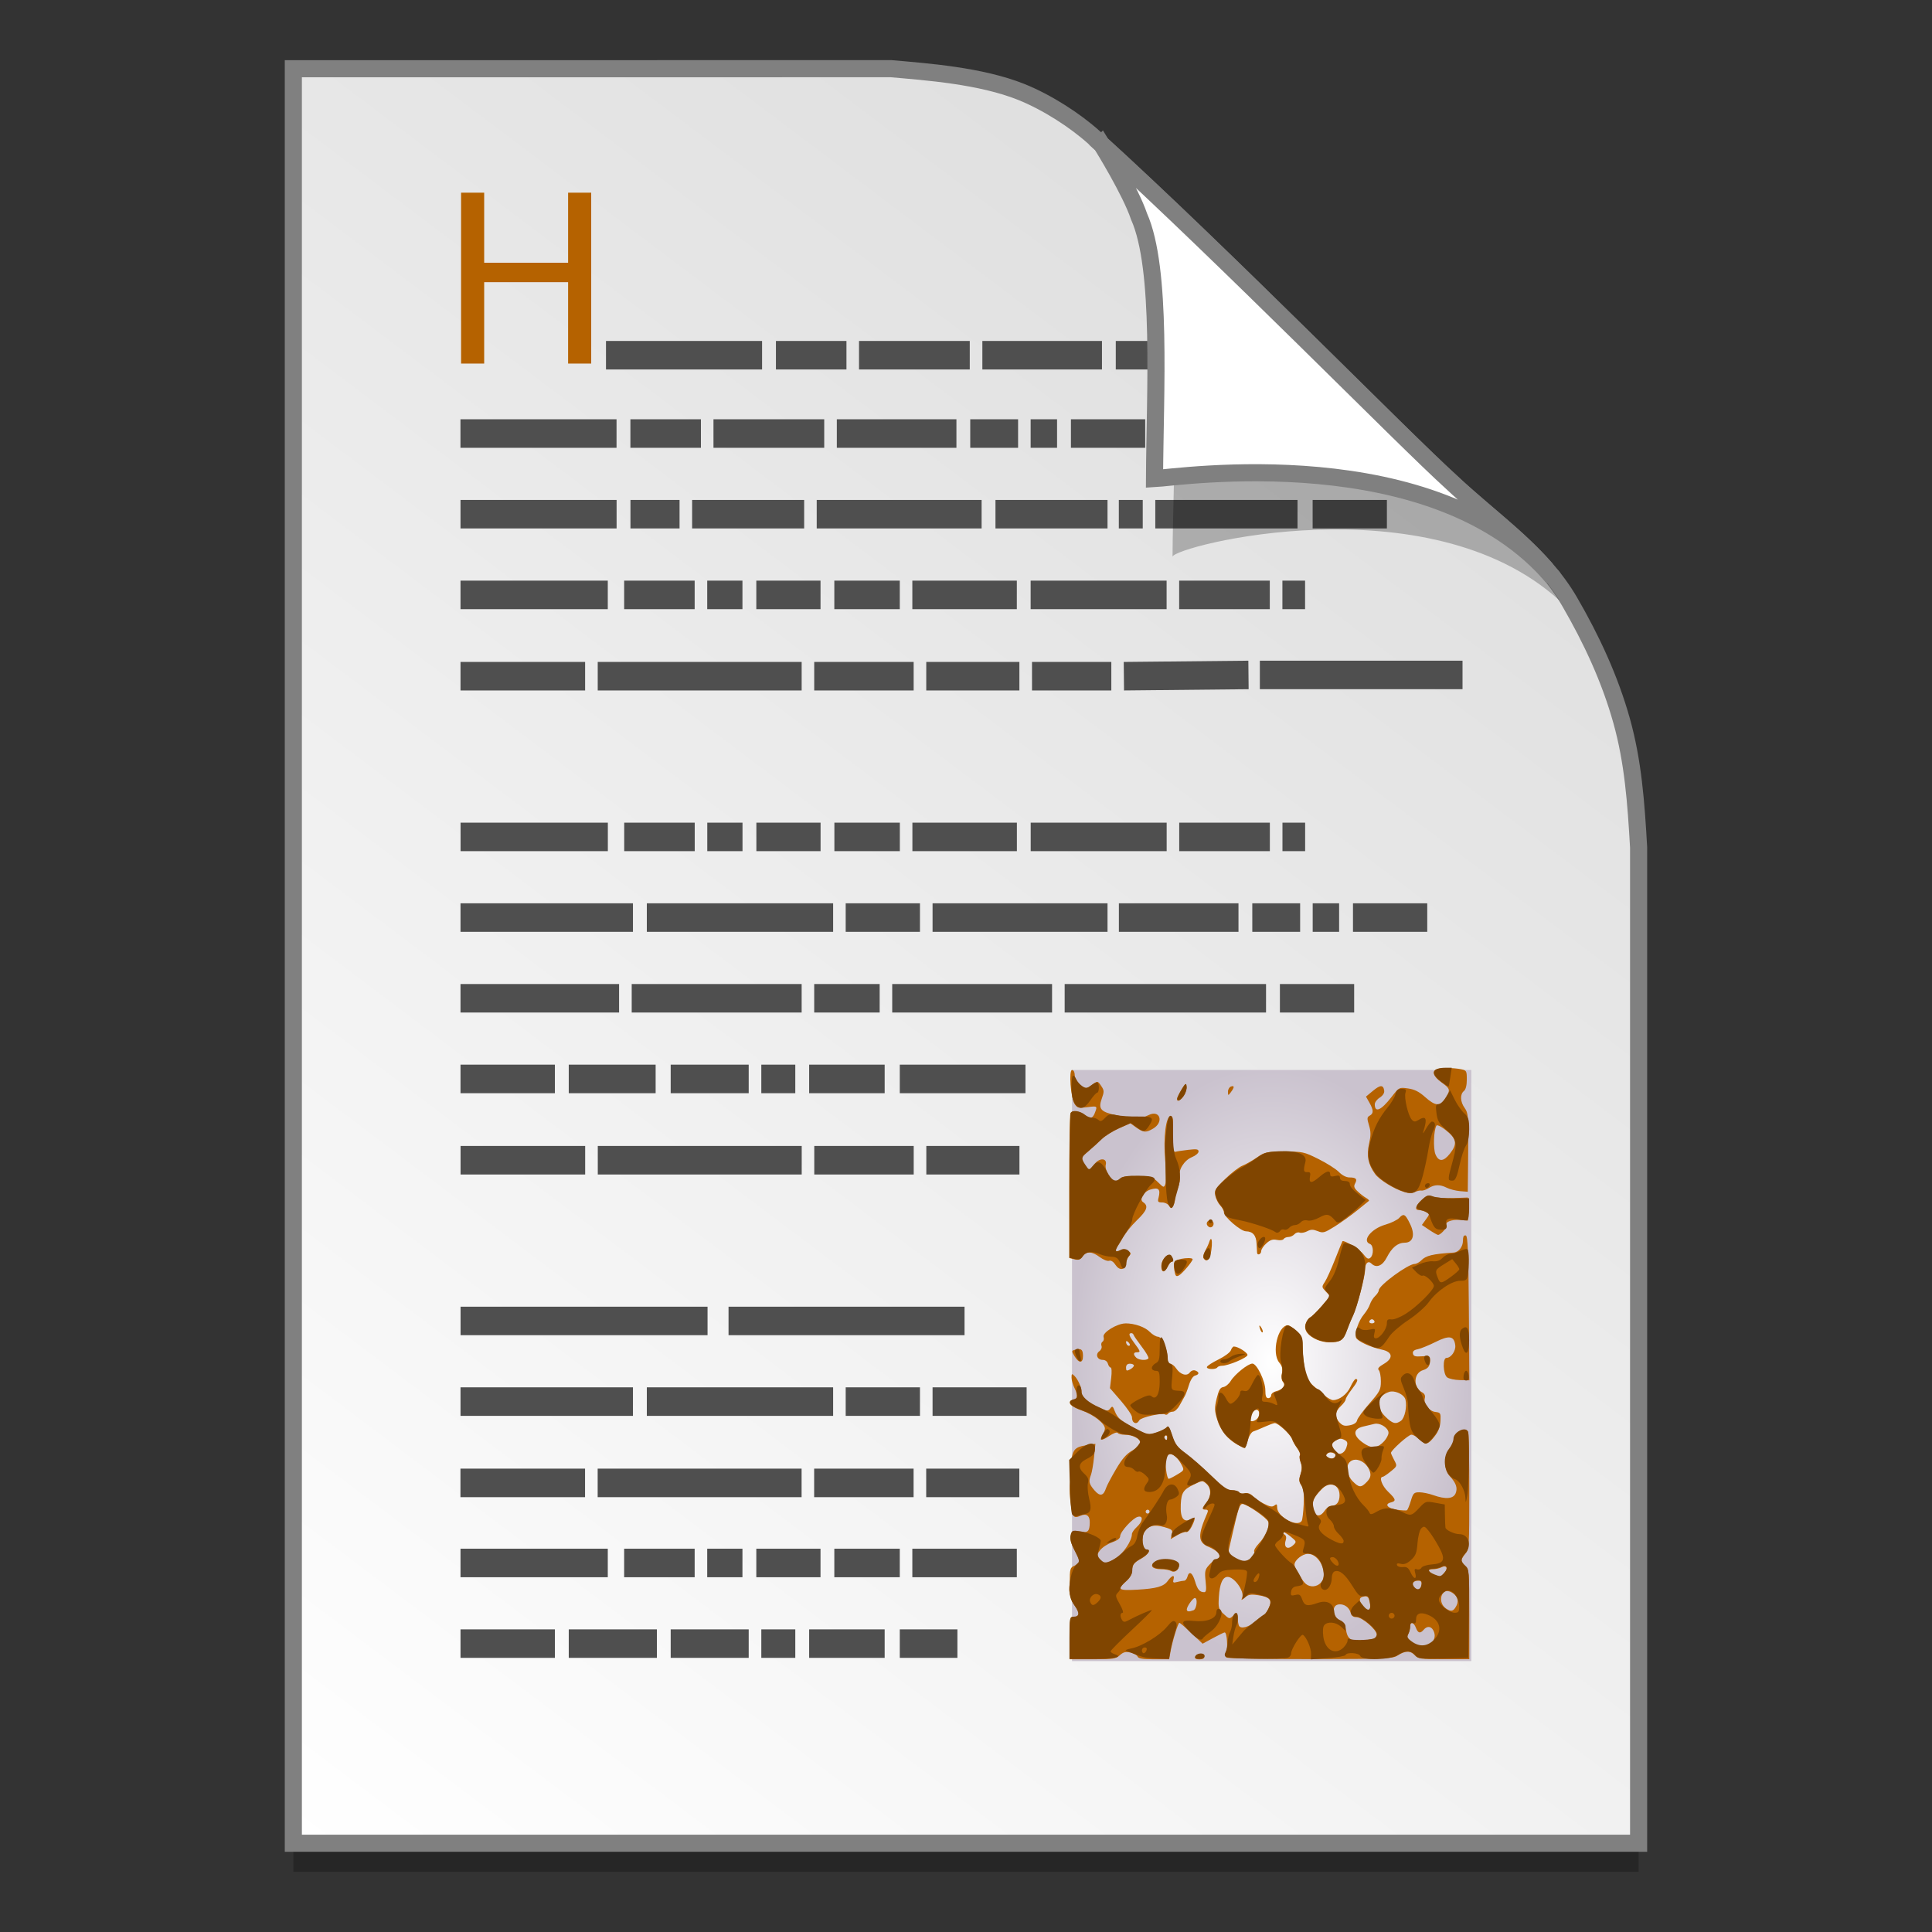 <?xml version="1.0" encoding="UTF-8" standalone="no"?>
<!-- Created with Inkscape (http://www.inkscape.org/) -->

<svg
   xmlns:osb="http://www.openswatchbook.org/uri/2009/osb"
   xmlns:dc="http://purl.org/dc/elements/1.1/"
   xmlns:cc="http://creativecommons.org/ns#"
   xmlns:rdf="http://www.w3.org/1999/02/22-rdf-syntax-ns#"
   xmlns:svg="http://www.w3.org/2000/svg"
   xmlns="http://www.w3.org/2000/svg"
   xmlns:xlink="http://www.w3.org/1999/xlink"
   xmlns:sodipodi="http://sodipodi.sourceforge.net/DTD/sodipodi-0.dtd"
   xmlns:inkscape="http://www.inkscape.org/namespaces/inkscape"
   width="128"
   height="128"
   viewBox="0 0 33.867 33.867"
   version="1.1"
   id="svg8"
   inkscape:version="0.92.2 5c3e80d, 2017-08-06"
   sodipodi:docname="org 2.svg">
  <rect x="0" y="0" width="33.867" height="33.867" fill="#333333" stroke="none"/>
  <defs
     id="defs2">
    <linearGradient
       id="linearGradient1830">
      <stop
         id="stop1826"
         style="stop-color:#d9d9d9;stop-opacity:1"
         offset="0" />
      <stop
         id="stop1828"
         style="stop-color:#ffffff;stop-opacity:1;"
         offset="1" />
    </linearGradient>
    <linearGradient
       osb:paint="solid"
       id="linearGradient6987">
      <stop
         id="stop6985"
         offset="0"
         style="stop-color:#77d2fb;stop-opacity:1;" />
    </linearGradient>
    <linearGradient
       inkscape:collect="always"
       xlink:href="#linearGradient1830"
       id="linearGradient1503-8-3"
       x1="29.203"
       y1="263.522"
       x2="4.584"
       y2="296.168"
       gradientUnits="userSpaceOnUse"
       gradientTransform="matrix(0.955,0,0,0.955,0.765,12.662)" />
    <linearGradient
       id="linearGradient1225"
       inkscape:collect="always">
      <stop
         id="stop1221"
         offset="0"
         style="stop-color:#ffffff;stop-opacity:1" />
      <stop
         id="stop1223"
         offset="1"
         style="stop-color:#cac2ce;stop-opacity:1" />
    </linearGradient>
    <radialGradient
       gradientUnits="userSpaceOnUse"
       gradientTransform="matrix(0.953,0,0,1.411,-5.691,-118.539)"
       r="3.671"
       fy="287.407"
       fx="22.434"
       cy="287.407"
       cx="22.434"
       id="radialGradient1227"
       xlink:href="#linearGradient1225"
       inkscape:collect="always" />
  </defs>
  <sodipodi:namedview
     id="base"
     pagecolor="#ffffff"
     bordercolor="#666666"
     borderopacity="1.0"
     inkscape:pageopacity="0.0"
     inkscape:pageshadow="2"
     inkscape:zoom="5.6568545"
     inkscape:cx="69.607959"
     inkscape:cy="47.876023"
     inkscape:document-units="mm"
     inkscape:current-layer="layer1"
     showgrid="false"
     units="px"
     inkscape:window-width="1600"
     inkscape:window-height="792"
     inkscape:window-x="0"
     inkscape:window-y="0"
     inkscape:window-maximized="1"
     showguides="false"
     inkscape:snap-nodes="false" />
  <g
     inkscape:label="Layer 1"
     inkscape:groupmode="layer"
     id="layer1"
     transform="translate(0,-263.133)">
    <g
       style="stroke-width:4.084"
       inkscape:transform-center-y="-9.4924686"
       inkscape:transform-center-x="5.4653607"
       inkscape:label="Capa 1"
       id="layer1-4-3"
       transform="matrix(0.536,0,0,0.537,-234.934,-13.785)">
      <g
         style="stroke-width:4.084"
         id="layer1-3-65-9"
         inkscape:label="Capa 1"
         transform="translate(0.42,0.035)" />
    </g>
    <g
       style="stroke-width:4.084"
       inkscape:transform-center-y="-9.4924686"
       inkscape:transform-center-x="5.4653607"
       inkscape:label="Capa 1"
       id="layer1-4"
       transform="matrix(0.536,0,0,0.537,-234.934,-13.76)">
      <g
         style="stroke-width:4.084"
         id="layer1-3-65"
         inkscape:label="Capa 1"
         transform="translate(0.42,0.035)" />
    </g>
    <path
       style="opacity:0.25;fill:#000000;fill-opacity:1;stroke:none;stroke-width:1.788;stroke-miterlimit:4;stroke-dasharray:none;stroke-opacity:1"
       d="m 5.142,264.839 v 31.106 h 23.582 v -17.455 c -0.045,-0.793 -0.097,-1.503 -0.298,-2.222 -0.205,-0.732 -0.527,-1.425 -0.912,-2.088 -0.493,-0.849 -1.326,-1.396 -2.067,-2.091 -0.449,-0.407 -1.419,-1.375 -2.594,-2.53 -1.165,-1.146 -2.531,-2.477 -3.671,-3.511 -0.337,-0.304 -0.826,-0.619 -1.281,-0.802 -0.353,-0.141 -0.768,-0.23 -1.169,-0.289 -0.413,-0.061 -0.812,-0.091 -1.111,-0.118 z"
       id="path5023-4-5"
       inkscape:connector-curvature="0"
       sodipodi:nodetypes="ccccascscsscc" />
    <path
       sodipodi:nodetypes="ccccascscsscc"
       inkscape:connector-curvature="0"
       id="path4623-8-3"
       d="m 5.142,264.338 v 31.106 h 23.582 v -17.455 c -0.045,-0.793 -0.097,-1.503 -0.298,-2.222 -0.205,-0.732 -0.527,-1.425 -0.912,-2.088 -0.493,-0.849 -1.326,-1.396 -2.067,-2.091 -0.449,-0.407 -1.419,-1.375 -2.594,-2.531 -1.165,-1.146 -2.531,-2.477 -3.671,-3.511 -0.337,-0.304 -0.826,-0.619 -1.281,-0.802 -0.353,-0.141 -0.768,-0.23 -1.169,-0.289 -0.413,-0.061 -0.812,-0.091 -1.111,-0.118 z"
       style="opacity:1;fill:url(#linearGradient1503-8-3);fill-opacity:1;stroke:#808080;stroke-width:0.3;stroke-miterlimit:4;stroke-dasharray:none;stroke-opacity:1" />
    <g
       id="g1127"
       transform="translate(6.597)">
      <g
         transform="matrix(0.953,0,0,0.954,-5.691,12.998)"
         id="g1098"
         style="stroke-width:1.049">
        <path
           style="fill:none;stroke:#4f4f4f;stroke-width:0.524;stroke-linecap:butt;stroke-linejoin:miter;stroke-miterlimit:4;stroke-dasharray:none;stroke-opacity:1"
           id="path1967"
           d="m 10.196,268.723 h 2.871 z m 3.126,0 h 1.297 z m 1.528,0 h 2.037 z m 2.269,0 h 2.2 z m 2.454,0 h 0.88 z m 1.111,0 h 0.486 z m 0.741,0 h 1.366 z"
           inkscape:connector-curvature="0"
           sodipodi:nodetypes="ccccccccccccccccccccc" />
        <path
           sodipodi:nodetypes="cccccccccccccccccccccccccccccccccccccccccccccccccccccccccccccccccccccccccccccccccccccccccccccccccccccccccccccccccccccccccccccccccccccccccccccccccccccccccccccccccccccccccccccccccccccccccccccccccccccccccccccccccccccccccccccccccccccccccccccccccccccccccccccccccc"
           inkscape:connector-curvature="0"
           d="m 7.52,292.397 h 1.736 z m 1.991,0 h 1.621 z m 1.875,0 h 1.435 z m 1.667,0 h 0.625 z m 0.88,0 h 1.389 z m 1.667,0 h 1.06 z m -8.08,-1.482 h 2.709 z m 3.01,0 h 1.297 z m 1.528,0 h 0.648 z m 0.903,0 h 1.181 z m 1.435,0 h 1.204 z m 1.435,0 h 1.922 z m -8.312,-1.471 h 2.292 z m 2.524,0 h 3.751 z m 3.982,0 h 1.829 z m 2.061,0 h 1.713 z M 7.52,287.95 h 3.172 z m 3.427,0 h 3.427 z m 3.658,0 h 1.366 z m 1.598,0 h 1.73 z m -8.682,-1.482 h 4.543 z m 4.929,0 h 4.341 z m -4.929,-2.953 h 2.292 z m 2.524,0 h 3.751 z m 3.982,0 h 1.829 z m 2.061,0 h 1.713 z M 7.52,282.021 h 1.736 z m 1.991,0 h 1.598 z m 1.875,0 h 1.435 z m 1.667,0 h 0.625 z m 0.88,0 h 1.389 z m 1.667,0 h 2.312 z m -8.08,-1.482 h 2.917 z m 3.149,0 h 3.126 z m 3.357,0 h 1.204 z m 1.435,0 h 2.94 z m 3.172,0 h 3.704 z m 3.959,0 h 1.366 z M 7.52,279.056 h 3.172 z m 3.427,0 h 3.427 z m 3.658,0 h 1.366 z m 1.598,0 h 3.218 z m 3.427,0 h 2.2 z m 2.454,0 h 0.88 z m 1.111,0 h 0.486 z m 0.741,0 h 1.366 z m -16.415,-1.482 h 2.709 z m 3.01,0 h 1.297 z m 1.528,0 h 0.648 z m 0.903,0 h 1.181 z m 1.435,0 h 1.204 z m 1.435,0 h 1.922 z m 2.176,0 h 2.501 z m 2.732,0 h 1.667 z m 1.899,0 h 0.417 z M 7.52,274.621 h 2.292 z m 2.524,0 h 3.751 z m 3.982,0 h 1.829 z m 2.061,0 h 1.713 z m 1.945,0 h 1.459 z m 1.69,0 2.292,-0.023 z m 2.501,-0.023 h 3.728 z M 7.52,273.127 h 2.709 z m 3.01,0 h 1.297 z m 1.528,0 h 0.648 z m 0.903,0 h 1.181 z m 1.435,0 h 1.204 z m 1.435,0 h 1.922 z m 2.176,0 h 2.501 z m 2.732,0 h 1.667 z m 1.899,0 h 0.417 z M 7.52,271.644 h 2.871 z m 3.126,0 h 0.903 z m 1.134,0 h 2.061 z m 2.292,0 h 3.033 z m 3.288,0 h 2.061 z m 2.269,0 h 0.44 z m 0.671,0 h 2.616 z m 2.894,0 h 1.366 z m -15.675,-1.482 h 2.871 z m 3.126,0 h 1.297 z m 1.528,0 h 2.037 z m 2.269,0 h 2.2 z m 2.454,0 h 0.88 z m 1.111,0 h 0.486 z m 0.741,0 h 1.366 z"
           id="path997"
           style="fill:none;stroke:#4f4f4f;stroke-width:0.524;stroke-linecap:butt;stroke-linejoin:miter;stroke-miterlimit:4;stroke-dasharray:none;stroke-opacity:1" />
        <g
           aria-label="H"
           style="font-style:normal;font-weight:normal;font-size:10.583px;line-height:1.25;font-family:sans-serif;letter-spacing:0px;word-spacing:0px;fill:#b56200;fill-opacity:1;stroke:none;stroke-width:0.681"
           id="text841"
           transform="matrix(0.407,0,0,0.407,2.281,160.516)">
          <path
             d="m 12.898,258.527 h 1.044 v 3.163 h 3.793 v -3.163 h 1.044 v 7.715 h -1.044 v -3.674 h -3.793 v 3.674 h -1.044 z"
             style="fill:#b56200;fill-opacity:1;stroke-width:0.681"
             id="path843"
             inkscape:connector-curvature="0" />
        </g>
      </g>
      <path
         style="fill:#b56200;fill-opacity:1;stroke-width:1"
         d="m 12.159,292.148 c -0.008,-0.02 -0.01,-0.179 -0.004,-0.353 0.009,-0.288 0.016,-0.316 0.074,-0.306 0.035,0.006 0.097,-0.018 0.137,-0.054 0.104,-0.092 0.392,-0.219 0.448,-0.198 0.031,0.012 0.046,0.072 0.045,0.18 -9.53e-4,0.089 0.01,0.198 0.025,0.242 0.018,0.055 0.015,0.073 -0.011,0.057 -0.021,-0.013 -0.038,-0.006 -0.038,0.015 0,0.022 0.029,0.03 0.069,0.019 0.038,-0.011 0.101,-0.028 0.14,-0.039 0.062,-0.017 0.067,-0.011 0.036,0.042 -0.02,0.034 -0.09,0.113 -0.157,0.176 -0.131,0.122 -0.157,0.206 -0.065,0.206 0.031,0 0.049,0.009 0.038,0.019 -0.038,0.037 -0.722,0.033 -0.736,-0.005 z m 3.104,0.028 c -0.229,-0.009 -0.3,-0.022 -0.3,-0.058 0,-0.026 0.015,-0.056 0.033,-0.067 0.018,-0.011 0.075,-0.095 0.126,-0.187 0.051,-0.092 0.104,-0.167 0.117,-0.167 0.013,0 0.07,-0.042 0.127,-0.092 0.057,-0.051 0.157,-0.141 0.223,-0.2 0.12,-0.107 0.227,-0.297 0.188,-0.335 -0.011,-0.011 -0.092,-0.028 -0.179,-0.037 -0.184,-0.02 -0.222,-0.075 -0.122,-0.174 0.083,-0.081 0.097,-0.238 0.021,-0.238 -0.054,0 -0.132,0.127 -0.168,0.278 -0.012,0.051 -0.038,0.092 -0.057,0.092 -0.02,0 -0.025,-0.037 -0.01,-0.092 0.013,-0.051 0.024,-0.142 0.025,-0.202 1.94e-4,-0.06 0.013,-0.109 0.028,-0.109 0.015,0 0.072,-0.096 0.126,-0.214 0.097,-0.21 0.176,-0.306 0.176,-0.215 0,0.049 0.127,0.187 0.389,0.422 0.162,0.146 0.211,0.276 0.103,0.276 -0.032,0 -0.109,0.018 -0.172,0.04 -0.084,0.03 -0.114,0.061 -0.114,0.118 0,0.054 0.02,0.077 0.067,0.077 0.037,0 0.077,0.016 0.089,0.036 0.013,0.02 0.065,0.026 0.122,0.014 0.075,-0.016 0.1,-0.01 0.1,0.028 0,0.027 0.028,0.083 0.062,0.125 l 0.062,0.075 0.142,-0.08 c 0.126,-0.071 0.148,-0.075 0.193,-0.03 0.028,0.028 0.06,0.09 0.072,0.138 0.019,0.075 0.007,0.094 -0.085,0.131 -0.074,0.03 -0.113,0.073 -0.126,0.137 -0.019,0.093 -0.093,0.149 -0.15,0.114 -0.016,-0.01 -0.04,-0.086 -0.052,-0.168 -0.025,-0.163 -0.084,-0.206 -0.084,-0.061 0,0.09 -0.252,0.579 -0.323,0.625 -0.021,0.014 -0.107,0.022 -0.192,0.018 -0.085,-0.004 -0.29,-0.011 -0.455,-0.018 z m 2.01,-0.04 c -0.034,-0.035 -0.104,-0.075 -0.156,-0.088 -0.171,-0.042 -0.094,-0.13 0.146,-0.166 0.239,-0.036 0.275,-0.051 0.275,-0.12 0,-0.095 -0.194,-0.294 -0.31,-0.319 -0.109,-0.024 -0.124,-0.049 -0.064,-0.107 0.027,-0.027 0.064,-0.022 0.133,0.017 0.092,0.052 0.1,0.05 0.216,-0.045 0.185,-0.152 0.197,-0.311 0.02,-0.268 -0.057,0.014 -0.113,-0.002 -0.174,-0.049 -0.049,-0.038 -0.113,-0.069 -0.14,-0.069 -0.063,0 -0.299,-0.278 -0.299,-0.352 0,-0.062 -0.148,-0.22 -0.207,-0.22 -0.026,0 -0.03,0.05 -0.015,0.151 0.013,0.083 0.015,0.151 0.005,0.151 -0.01,0 -0.051,-0.056 -0.093,-0.125 -0.069,-0.115 -0.071,-0.128 -0.018,-0.166 0.053,-0.038 0.052,-0.046 -0.014,-0.111 -0.039,-0.038 -0.101,-0.07 -0.138,-0.07 -0.037,0 -0.077,-0.017 -0.09,-0.037 -0.029,-0.046 -0.426,-0.232 -0.494,-0.232 -0.027,-2e-5 -0.093,0.041 -0.146,0.09 -0.092,0.087 -0.096,0.087 -0.096,0.019 0,-0.039 0.015,-0.081 0.034,-0.092 0.074,-0.044 0.028,-0.152 -0.112,-0.262 -0.356,-0.282 -0.406,-0.271 -0.519,0.121 -0.05,0.172 -0.091,0.33 -0.091,0.351 0,0.021 -0.016,0.08 -0.035,0.13 l -0.035,0.091 -0.095,-0.089 c -0.052,-0.049 -0.119,-0.089 -0.149,-0.089 -0.127,0 -0.135,-0.085 -0.031,-0.314 0.056,-0.122 0.117,-0.277 0.136,-0.344 0.032,-0.113 0.029,-0.121 -0.033,-0.105 -0.06,0.015 -0.065,0.005 -0.047,-0.092 0.018,-0.096 0.005,-0.122 -0.111,-0.218 -0.072,-0.06 -0.226,-0.199 -0.341,-0.309 -0.252,-0.239 -0.344,-0.257 -0.374,-0.073 -0.045,0.271 -0.071,0.357 -0.114,0.371 -0.036,0.012 -0.037,0.002 -0.004,-0.049 0.033,-0.051 0.028,-0.086 -0.026,-0.18 -0.068,-0.119 -0.211,-0.192 -0.17,-0.086 0.012,0.03 0.008,0.054 -0.008,0.054 -0.016,0 -0.037,-0.031 -0.048,-0.069 -0.015,-0.055 -0.036,-0.064 -0.107,-0.047 -0.074,0.018 -0.089,0.01 -0.089,-0.047 0,-0.071 0.083,-0.174 0.14,-0.174 0.018,0 0.032,-0.029 0.032,-0.065 0,-0.082 -0.116,-0.164 -0.273,-0.191 -0.067,-0.012 -0.152,-0.047 -0.19,-0.078 -0.201,-0.167 -0.447,-0.308 -0.608,-0.348 -0.2,-0.05 -0.239,-0.122 -0.087,-0.162 0.075,-0.02 0.145,0.004 0.344,0.115 0.137,0.077 0.296,0.172 0.352,0.211 0.056,0.039 0.215,0.128 0.353,0.198 0.217,0.111 0.262,0.123 0.336,0.089 0.124,-0.056 0.157,-0.048 0.145,0.034 -0.006,0.04 0.007,0.078 0.028,0.086 0.057,0.019 0.089,-0.092 0.042,-0.147 -0.025,-0.03 -0.028,-0.059 -0.008,-0.079 0.02,-0.02 0.049,0.025 0.078,0.12 0.039,0.128 0.102,0.2 0.411,0.467 0.201,0.173 0.403,0.355 0.448,0.403 0.051,0.054 0.12,0.088 0.178,0.088 0.052,0 0.105,0.015 0.116,0.034 0.012,0.018 0.066,0.034 0.12,0.034 0.054,0 0.109,0.015 0.12,0.034 0.042,0.067 0.655,0.449 0.817,0.511 0.183,0.069 0.243,0.056 0.211,-0.046 -0.025,-0.079 -0.075,-0.541 -0.096,-0.907 -0.014,-0.23 -0.058,-0.385 -0.124,-0.433 -0.059,-0.043 -0.187,-0.368 -0.244,-0.616 l -0.063,-0.275 0.09,-0.092 c 0.088,-0.09 0.089,-0.093 0.026,-0.161 -0.063,-0.068 -0.062,-0.07 0.011,-0.089 0.09,-0.023 0.09,-0.025 0.019,-0.131 -0.065,-0.097 -0.047,-0.323 0.039,-0.486 0.059,-0.112 0.141,-0.132 0.166,-0.042 0.025,0.09 0.058,0.408 0.062,0.605 0.003,0.146 0.016,0.179 0.074,0.198 0.039,0.012 0.163,0.114 0.277,0.226 0.177,0.174 0.206,0.219 0.198,0.311 -0.005,0.059 0.015,0.166 0.046,0.237 0.052,0.121 0.051,0.133 -0.004,0.172 -0.033,0.024 -0.074,0.043 -0.091,0.043 -0.017,0 -0.022,0.037 -0.011,0.082 0.016,0.062 0.005,0.087 -0.045,0.102 -0.084,0.026 -0.119,0.114 -0.068,0.173 0.046,0.055 0.189,0.061 0.221,0.011 0.012,-0.019 0.039,-0.03 0.059,-0.024 0.043,0.014 0.128,0.275 0.128,0.397 1.95e-4,0.047 0.023,0.115 0.051,0.151 0.028,0.036 0.051,0.092 0.051,0.125 5.85e-4,0.033 0.041,0.077 0.09,0.099 0.049,0.022 0.12,0.099 0.158,0.172 l 0.069,0.133 0.077,-0.095 c 0.064,-0.079 0.103,-0.095 0.235,-0.095 0.087,0 0.178,0.016 0.203,0.035 0.114,0.088 0.228,0.08 0.35,-0.025 0.103,-0.088 0.137,-0.1 0.242,-0.081 0.096,0.018 0.122,0.038 0.122,0.096 0,0.041 -0.024,0.103 -0.052,0.139 -0.052,0.064 -0.053,0.064 -0.107,-0.01 -0.03,-0.042 -0.072,-0.075 -0.093,-0.074 -0.079,0.004 -0.184,0.19 -0.243,0.428 -0.064,0.256 -0.122,0.322 -0.242,0.275 -0.114,-0.045 -0.249,-0.035 -0.27,0.019 -0.03,0.077 0.049,0.218 0.122,0.218 0.035,0 0.073,0.022 0.083,0.049 0.011,0.027 0.105,0.118 0.21,0.203 0.148,0.119 0.215,0.152 0.299,0.147 0.14,-0.01 0.178,0.016 0.203,0.137 0.033,0.16 0.381,0.351 0.448,0.245 0.009,-0.015 0.003,-0.087 -0.013,-0.16 -0.039,-0.168 -0.182,-0.297 -0.306,-0.273 -0.179,0.034 -0.478,-0.187 -0.371,-0.274 0.034,-0.027 0.071,-0.024 0.142,0.012 0.125,0.063 0.174,0.062 0.244,-0.008 0.072,-0.07 0.05,-0.235 -0.057,-0.433 -0.09,-0.167 -0.069,-0.271 0.048,-0.234 0.042,0.013 0.146,0.034 0.231,0.046 0.136,0.019 0.156,0.033 0.165,0.112 0.007,0.057 -0.015,0.116 -0.06,0.16 -0.091,0.089 -0.089,0.152 0.006,0.246 0.069,0.068 0.077,0.108 0.076,0.379 -7.79e-4,0.167 -0.004,0.348 -0.007,0.404 -0.003,0.056 0.002,0.237 0.011,0.404 0.009,0.167 0.003,0.323 -0.014,0.348 -0.02,0.03 -0.143,0.051 -0.374,0.064 -0.381,0.021 -0.524,-1.9e-4 -0.524,-0.077 0,-0.091 -0.098,-0.091 -0.327,-0.002 -0.276,0.108 -0.535,0.118 -0.625,0.023 z m 1.118,-0.158 c 0.142,-0.028 0.279,-0.157 0.279,-0.262 0,-0.164 -0.077,-0.26 -0.288,-0.36 l -0.205,-0.097 -0.093,0.087 c -0.09,0.084 -0.096,0.085 -0.18,0.031 -0.181,-0.116 -0.304,-0.015 -0.248,0.205 l 0.021,0.081 0.136,-0.084 c 0.171,-0.106 0.184,-0.105 0.162,0.007 -0.024,0.122 0.028,0.246 0.141,0.337 0.102,0.082 0.122,0.086 0.276,0.056 z m -0.826,-1.051 c 0.034,-0.021 0.026,-0.04 -0.034,-0.079 -0.044,-0.028 -0.116,-0.062 -0.16,-0.076 -0.073,-0.022 -0.078,-0.017 -0.055,0.054 0.039,0.122 0.146,0.165 0.25,0.101 z m -0.508,-0.722 c 0,-0.024 -0.023,-0.073 -0.05,-0.109 -0.028,-0.036 -0.051,-0.091 -0.051,-0.123 -5.84e-4,-0.032 -0.047,-0.109 -0.104,-0.173 -0.057,-0.063 -0.103,-0.131 -0.103,-0.151 0,-0.047 0.113,-0.106 0.204,-0.106 0.039,0 0.071,-0.019 0.071,-0.042 -5.84e-4,-0.119 -0.081,-0.299 -0.162,-0.362 -0.14,-0.108 -0.243,-0.076 -0.377,0.116 -0.102,0.145 -0.114,0.184 -0.094,0.303 0.012,0.075 0.043,0.153 0.069,0.173 0.026,0.02 0.039,0.067 0.029,0.104 -0.024,0.091 0.098,0.221 0.31,0.329 0.187,0.096 0.261,0.107 0.261,0.042 z m -3.468,1.88 c 0,-0.045 0.039,-0.125 0.088,-0.177 0.048,-0.052 0.133,-0.148 0.188,-0.212 0.088,-0.103 0.1,-0.109 0.101,-0.046 5.84e-4,0.039 -0.022,0.136 -0.05,0.215 -0.028,0.079 -0.051,0.179 -0.051,0.223 0,0.071 -0.016,0.08 -0.137,0.08 -0.123,0 -0.137,-0.009 -0.137,-0.082 z m 0.818,0.059 c 0.025,-0.01 0.054,-0.009 0.066,0.003 0.011,0.011 -0.009,0.019 -0.045,0.018 -0.04,-0.002 -0.048,-0.01 -0.021,-0.02 z m 2.054,-0.012 c 0.052,-0.051 0.226,-0.056 0.243,-0.007 0.011,0.029 -0.029,0.042 -0.132,0.042 -0.102,0 -0.136,-0.011 -0.111,-0.035 z m -2.128,-0.397 c -0.09,-0.098 -0.069,-0.14 0.072,-0.141 0.071,-1.9e-4 0.164,-0.01 0.206,-0.021 0.13,-0.034 0.091,0.068 -0.056,0.15 -0.161,0.089 -0.151,0.088 -0.222,0.012 z M 12.248,291.228 c -0.102,-0.1 -0.126,-0.224 -0.079,-0.398 0.024,-0.088 0.163,-0.135 0.233,-0.077 0.106,0.086 0.079,-0.037 -0.072,-0.332 -0.093,-0.181 -0.146,-0.321 -0.128,-0.339 0.017,-0.016 0.116,-0.019 0.22,-0.006 l 0.189,0.024 -0.01,0.158 c -0.006,0.087 0.006,0.189 0.027,0.226 0.051,0.094 0.201,0.087 0.344,-0.016 0.064,-0.046 0.13,-0.084 0.147,-0.084 0.017,0 0.077,-0.032 0.133,-0.071 0.089,-0.062 0.115,-0.066 0.194,-0.03 0.086,0.039 0.088,0.044 0.028,0.08 -0.159,0.095 -0.228,0.166 -0.228,0.236 0,0.093 -0.038,0.14 -0.268,0.338 l -0.182,0.156 -0.088,-0.068 c -0.049,-0.037 -0.109,-0.068 -0.133,-0.068 -0.071,0 -0.152,0.139 -0.152,0.26 0,0.136 -0.044,0.139 -0.174,0.012 z m 2.488,-0.648 c -0.016,-0.026 0.166,-0.201 0.193,-0.185 0.01,0.006 0.083,0.04 0.163,0.076 0.08,0.036 0.146,0.075 0.146,0.088 3.89e-4,0.03 -0.483,0.051 -0.502,0.022 z m -0.923,-0.061 c 0.012,-0.018 0.036,-0.034 0.054,-0.034 0.018,0 0.032,0.015 0.032,0.034 0,0.018 -0.024,0.034 -0.054,0.034 -0.029,0 -0.044,-0.015 -0.032,-0.034 z m 2.508,-0.233 c -0.011,-0.017 -0.004,-0.041 0.015,-0.052 0.041,-0.025 0.104,0.007 0.104,0.052 0,0.041 -0.093,0.041 -0.119,3.8e-4 z m -2.903,-0.4 c 0,-0.015 0.06,-0.092 0.133,-0.169 0.114,-0.121 0.137,-0.133 0.157,-0.081 0.017,0.044 -0.011,0.089 -0.107,0.169 -0.133,0.11 -0.183,0.133 -0.183,0.082 z m 0.727,-0.008 c 0.008,-0.024 0.035,-0.051 0.06,-0.059 0.026,-0.009 0.039,0.004 0.03,0.029 -0.008,0.024 -0.035,0.051 -0.06,0.059 -0.026,0.009 -0.039,-0.004 -0.03,-0.029 z m -1.942,-0.261 c -0.036,-0.057 -0.063,-0.378 -0.041,-0.492 0.02,-0.105 0.035,-0.12 0.124,-0.12 0.097,0 0.101,0.007 0.101,0.146 0,0.081 0.018,0.197 0.04,0.258 0.036,0.1 0.032,0.118 -0.038,0.173 -0.082,0.065 -0.158,0.079 -0.186,0.035 z m 1.661,-0.343 c 0,-0.018 0.015,-0.034 0.034,-0.034 0.019,0 0.034,0.015 0.034,0.034 0,0.018 -0.015,0.034 -0.034,0.034 -0.019,0 -0.034,-0.015 -0.034,-0.034 z m 5.182,-0.172 c -0.031,-0.057 -0.028,-0.082 0.016,-0.125 0.05,-0.049 0.055,-0.043 0.055,0.071 0,0.143 -0.016,0.155 -0.071,0.054 z m -0.266,-0.242 c -0.057,-0.131 -0.051,-0.203 0.023,-0.296 0.035,-0.044 0.09,-0.129 0.121,-0.19 0.105,-0.201 0.225,-0.122 0.227,0.149 7.78e-4,0.169 -0.028,0.217 -0.104,0.171 -0.082,-0.05 -0.195,0.042 -0.213,0.172 l -0.012,0.089 z m -1.395,-0.109 c -0.083,-0.124 -0.057,-0.2 0.067,-0.2 0.079,0 0.105,0.017 0.113,0.074 0.012,0.08 -0.047,0.212 -0.094,0.212 -0.016,0 -0.055,-0.039 -0.087,-0.086 z m -4.963,-0.183 c 0,-0.018 0.024,-0.034 0.054,-0.034 0.029,0 0.044,0.015 0.032,0.034 -0.012,0.018 -0.036,0.034 -0.054,0.034 -0.018,0 -0.032,-0.015 -0.032,-0.034 z m 2.712,-0.152 c -0.023,-0.028 -0.061,-0.05 -0.085,-0.05 -0.101,0 -0.216,-0.204 -0.24,-0.425 -0.013,-0.121 -0.016,-0.227 -0.006,-0.237 0.04,-0.039 0.09,0.034 0.141,0.208 0.03,0.101 0.069,0.184 0.087,0.184 0.018,0 0.058,-0.087 0.089,-0.193 0.031,-0.106 0.062,-0.199 0.068,-0.206 0.006,-0.007 0.038,0.013 0.07,0.045 0.05,0.049 0.053,0.074 0.019,0.166 -0.022,0.06 -0.04,0.201 -0.04,0.314 0,0.216 -0.032,0.276 -0.103,0.193 z m 3.13,-0.155 c -0.108,-0.144 -0.171,-0.425 -0.127,-0.562 0.013,-0.042 -0.005,-0.123 -0.048,-0.204 -0.08,-0.154 -0.09,-0.239 -0.027,-0.238 0.024,1.9e-4 0.087,0.095 0.141,0.21 0.054,0.115 0.122,0.26 0.15,0.32 0.029,0.061 0.08,0.125 0.115,0.143 0.103,0.054 0.12,0.246 0.033,0.367 -0.041,0.056 -0.088,0.103 -0.104,0.103 -0.016,0 -0.076,-0.062 -0.133,-0.139 z m -0.861,-0.33 c -0.042,-0.026 -0.04,-0.043 0.009,-0.117 0.075,-0.112 0.113,-0.11 0.135,0.006 0.027,0.14 -0.029,0.183 -0.145,0.112 z m -1.822,-0.068 c 0,-0.085 0.055,-0.118 0.082,-0.05 0.033,0.084 0.025,0.115 -0.031,0.115 -0.028,0 -0.051,-0.029 -0.051,-0.065 z m -2.228,-0.024 c -0.107,-0.073 -0.042,-0.112 0.19,-0.113 0.169,-5.7e-4 0.177,-0.005 0.197,-0.106 0.012,-0.058 0.021,-0.194 0.021,-0.303 0,-0.182 -0.006,-0.198 -0.077,-0.199 l -0.077,-9.5e-4 0.077,-0.063 c 0.062,-0.051 0.078,-0.099 0.08,-0.243 l 0.002,-0.18 0.047,0.147 c 0.026,0.081 0.038,0.168 0.028,0.195 -0.01,0.027 0.007,0.067 0.039,0.09 0.045,0.033 0.051,0.06 0.025,0.126 -0.035,0.091 -0.007,0.31 0.053,0.416 0.028,0.05 0.021,0.087 -0.033,0.167 -0.064,0.095 -0.086,0.104 -0.281,0.111 -0.15,0.006 -0.235,-0.008 -0.291,-0.046 z m 5.702,-1.204 c -0.043,-0.117 -0.032,-0.188 0.028,-0.188 0.048,0 0.07,0.11 0.042,0.213 l -0.026,0.095 z m -1.551,0.05 c 0,-0.039 0.176,-0.177 0.199,-0.155 0.029,0.029 -0.096,0.187 -0.148,0.187 -0.028,0 -0.051,-0.014 -0.051,-0.031 z m -0.993,-0.106 c -0.086,-0.034 -0.172,-0.124 -0.174,-0.183 -5.85e-4,-0.02 0.056,-0.029 0.133,-0.022 0.117,0.011 0.152,-0.004 0.275,-0.117 0.077,-0.071 0.14,-0.148 0.14,-0.171 3.1e-5,-0.023 0.016,-0.042 0.034,-0.042 0.019,0 0.034,0.029 0.034,0.065 0,0.036 0.017,0.076 0.038,0.088 0.024,0.015 0.03,0.073 0.016,0.158 -0.037,0.227 -0.07,0.261 -0.253,0.259 -0.089,-9.6e-4 -0.199,-0.017 -0.245,-0.035 z m 0.718,-0.031 c 0,-0.018 0.015,-0.034 0.034,-0.034 0.019,0 0.034,0.015 0.034,0.034 0,0.018 -0.015,0.034 -0.034,0.034 -0.019,0 -0.034,-0.015 -0.034,-0.034 z m 0.54,-0.169 c 0.01,-0.037 0.039,-0.067 0.065,-0.067 0.069,0 0.058,0.059 -0.018,0.099 -0.056,0.029 -0.063,0.024 -0.048,-0.032 z m 0.184,-0.113 c 0.101,-0.087 0.413,-0.324 0.427,-0.324 0.01,0 0.003,0.028 -0.016,0.063 -0.034,0.062 -0.341,0.273 -0.397,0.273 -0.016,0 -0.022,-0.006 -0.014,-0.012 z m 0.605,-0.593 c 0.02,-0.074 0.062,-0.087 0.098,-0.03 0.013,0.021 0.002,0.051 -0.024,0.067 -0.074,0.046 -0.094,0.036 -0.074,-0.037 z m -1.551,-0.032 c -0.011,-0.017 0.027,-0.084 0.084,-0.147 0.126,-0.14 0.128,-0.178 0.02,-0.276 -0.057,-0.052 -0.078,-0.099 -0.065,-0.147 0.023,-0.087 0.085,-0.091 0.16,-0.01 0.076,0.082 0.078,0.432 0.003,0.537 -0.055,0.076 -0.167,0.1 -0.203,0.043 z m 1.441,-0.214 c -0.098,-0.156 -0.098,-0.158 -0.022,-0.158 0.053,0 0.076,0.029 0.093,0.119 0.03,0.158 0.011,0.168 -0.071,0.038 z m 0.498,0.085 c 0,-0.044 0.105,-0.176 0.139,-0.176 0.055,0 0.036,0.16 -0.022,0.181 -0.074,0.028 -0.117,0.026 -0.117,-0.006 z m -5.116,-0.273 c 0,-0.018 0.015,-0.043 0.034,-0.054 0.019,-0.011 0.034,-0.006 0.034,0.013 0,0.018 -0.015,0.043 -0.034,0.054 -0.019,0.011 -0.034,0.006 -0.034,-0.013 z m 5.174,-0.015 c -0.019,-0.049 0.034,-0.123 0.088,-0.123 0.043,0 0.015,0.144 -0.031,0.159 -0.021,0.007 -0.047,-0.009 -0.057,-0.035 z m -6.799,-0.106 c -0.043,-0.042 -0.051,-0.233 -0.051,-1.203 -3.9e-4,-0.634 0.007,-1.18 0.016,-1.212 0.021,-0.073 0.092,-0.076 0.151,-0.007 0.024,0.029 0.094,0.073 0.154,0.097 0.073,0.03 0.118,0.076 0.134,0.14 0.026,0.101 0.015,0.114 -0.184,0.222 -0.087,0.047 -0.106,0.078 -0.106,0.176 0,0.112 0.11,0.369 0.174,0.408 0.016,0.01 0.046,0.079 0.067,0.152 0.051,0.186 0.102,0.134 0.102,-0.105 0,-0.11 0.013,-0.2 0.03,-0.2 0.016,0 0.071,0.06 0.121,0.135 0.1,0.147 0.133,0.158 0.282,0.087 0.066,-0.031 0.161,-0.041 0.279,-0.029 0.154,0.015 0.175,0.026 0.146,0.073 -0.084,0.141 -0.185,0.223 -0.278,0.227 -0.209,0.009 -0.23,0.014 -0.248,0.06 -0.032,0.081 0.016,0.188 0.084,0.188 0.036,0 0.065,0.024 0.065,0.054 0,0.033 -0.019,0.047 -0.049,0.035 -0.04,-0.015 -0.048,0.023 -0.043,0.207 0.006,0.198 -0.005,0.241 -0.09,0.359 -0.053,0.073 -0.103,0.14 -0.111,0.148 -0.026,0.026 -0.153,-0.105 -0.155,-0.161 -0.002,-0.035 -0.009,-0.039 -0.02,-0.012 -0.009,0.023 -0.056,0.042 -0.103,0.042 -0.113,0 -0.218,0.058 -0.218,0.119 0,0.064 -0.084,0.063 -0.149,-1.9e-4 z m 0.458,-0.861 c 0,-0.017 -0.015,-0.032 -0.034,-0.032 -0.019,0 -0.034,0.024 -0.034,0.052 0,0.029 0.015,0.043 0.034,0.032 0.019,-0.011 0.034,-0.035 0.034,-0.052 z m 5.845,0.213 c -0.045,-0.093 -0.087,-0.13 -0.161,-0.143 -0.137,-0.024 -0.143,-0.074 -0.019,-0.164 0.093,-0.068 0.119,-0.072 0.225,-0.037 0.066,0.021 0.224,0.034 0.35,0.027 l 0.231,-0.011 v 0.168 0.168 l -0.137,-0.013 c -0.259,-0.025 -0.274,-0.022 -0.308,0.055 -0.049,0.11 -0.112,0.093 -0.181,-0.05 z m -2.973,-0.034 c -0.026,-0.041 -0.295,-0.128 -0.494,-0.159 -0.174,-0.028 -0.272,-0.101 -0.303,-0.227 -0.017,-0.069 -0.008,-0.098 0.036,-0.114 0.032,-0.012 0.069,-0.007 0.081,0.011 0.012,0.018 0.103,0.044 0.201,0.056 l 0.179,0.023 0.159,-0.194 c 0.087,-0.107 0.187,-0.257 0.222,-0.334 0.069,-0.153 0.152,-0.197 0.31,-0.163 0.087,0.019 0.102,0.038 0.103,0.129 7.79e-4,0.213 0.043,0.368 0.105,0.383 0.033,0.009 0.068,0.044 0.077,0.08 0.009,0.035 0.042,0.064 0.073,0.064 0.031,0 0.101,0.033 0.157,0.073 l 0.101,0.073 -0.076,0.042 c -0.287,0.159 -0.545,0.258 -0.715,0.274 -0.113,0.01 -0.202,0.004 -0.214,-0.016 z m 1.557,-0.143 c 0,-0.018 0.016,-0.034 0.036,-0.034 0.02,0 0.027,0.015 0.015,0.034 -0.012,0.018 -0.028,0.034 -0.036,0.034 -0.008,0 -0.015,-0.015 -0.015,-0.034 z m -3.204,-0.123 c -0.034,-0.033 -0.027,-1.164 0.007,-1.217 0.038,-0.058 0.095,0.774 0.078,1.13 -0.005,0.104 -0.036,0.136 -0.085,0.087 z m 4.091,-0.193 c -0.163,-0.057 -0.395,-0.237 -0.458,-0.357 -0.068,-0.129 -0.094,-0.333 -0.058,-0.454 0.03,-0.102 0.044,-0.105 0.221,-0.065 0.071,0.016 0.094,0.01 0.094,-0.029 0,-0.028 0.039,-0.06 0.087,-0.072 0.079,-0.019 0.085,-0.033 0.065,-0.138 -0.018,-0.093 -0.011,-0.117 0.032,-0.117 0.03,0 0.077,0.043 0.105,0.095 0.028,0.052 0.072,0.113 0.099,0.135 0.029,0.024 0.042,0.075 0.032,0.127 -0.016,0.081 -0.01,0.086 0.082,0.066 0.098,-0.021 0.099,-0.019 0.096,0.122 -0.005,0.202 -0.045,0.386 -0.125,0.573 -0.075,0.174 -0.085,0.178 -0.272,0.113 z m 0.915,-0.444 c 0.014,-0.054 0.033,-0.181 0.042,-0.283 0.016,-0.179 0.012,-0.19 -0.11,-0.298 -0.151,-0.135 -0.238,-0.316 -0.192,-0.4 0.018,-0.032 0.066,-0.089 0.108,-0.125 l 0.076,-0.067 0.056,0.084 c 0.031,0.046 0.101,0.129 0.156,0.184 0.145,0.145 0.159,0.334 0.043,0.566 -0.049,0.099 -0.1,0.228 -0.112,0.287 -0.012,0.059 -0.038,0.117 -0.057,0.128 -0.023,0.014 -0.026,-0.013 -0.009,-0.076 z m -6.024,-0.704 c 0,-0.06 0.082,-0.1 0.137,-0.066 0.027,0.016 0.026,0.036 -0.003,0.07 -0.053,0.063 -0.135,0.061 -0.135,-0.004 z m 1.037,-0.033 c 7.78e-4,-0.056 0.008,-0.074 0.017,-0.041 0.009,0.033 0.008,0.078 -0.001,0.101 -0.009,0.023 -0.017,-0.004 -0.016,-0.059 z m -0.48,0.011 c 0.017,-0.05 0.095,-0.078 0.095,-0.034 0,0.018 -0.024,0.042 -0.054,0.053 -0.033,0.013 -0.049,0.005 -0.041,-0.019 z m 5.234,-0.857 c -0.047,-0.046 -0.02,-0.079 0.067,-0.079 0.076,0 0.083,0.008 0.047,0.05 -0.047,0.055 -0.079,0.063 -0.114,0.028 z"
         id="path1185"
         inkscape:connector-curvature="0" />
      <rect
         style="opacity:1;fill:url(#radialGradient1227);fill-opacity:1;fill-rule:nonzero;stroke:none;stroke-width:0.2;stroke-linecap:round;stroke-miterlimit:4;stroke-dasharray:none;stroke-dashoffset:0;stroke-opacity:1"
         id="rect1977"
         width="6.999"
         height="10.362"
         x="12.195"
         y="281.889"
         ry="0" />
      <path
         inkscape:connector-curvature="0"
         d="m 18.773,281.856 c -0.08,-1e-4 -0.151,0.007 -0.186,0.02 -0.092,0.035 -0.059,0.127 0.084,0.23 0.157,0.114 0.161,0.131 0.068,0.28 -0.09,0.144 -0.174,0.139 -0.353,-0.021 -0.106,-0.095 -0.187,-0.136 -0.301,-0.152 -0.155,-0.022 -0.155,-0.022 -0.288,0.148 -0.185,0.238 -0.295,0.286 -0.295,0.129 0,-0.034 0.039,-0.086 0.088,-0.117 0.055,-0.036 0.084,-0.081 0.077,-0.124 -0.016,-0.103 -0.069,-0.101 -0.2,0.008 l -0.119,0.099 0.06,0.106 c 0.074,0.131 0.076,0.189 0.005,0.228 -0.047,0.026 -0.049,0.048 -0.012,0.17 0.034,0.111 0.034,0.178 4.09e-4,0.325 -0.047,0.204 -0.016,0.357 0.105,0.526 0.073,0.102 0.332,0.263 0.51,0.317 h 1.03e-4 c 0.084,0.026 0.141,0.026 0.189,9.6e-4 0.038,-0.019 0.089,-0.031 0.114,-0.026 0.025,0.005 0.083,-0.015 0.128,-0.043 0.101,-0.065 0.197,-0.067 0.318,-0.006 0.051,0.026 0.155,0.052 0.23,0.059 l 0.137,0.011 0.007,-0.687 c 0.006,-0.632 0.001,-0.695 -0.06,-0.779 -0.08,-0.11 -0.086,-0.242 -0.015,-0.3 0.033,-0.026 0.051,-0.101 0.051,-0.202 0,-0.152 -0.005,-0.161 -0.107,-0.181 -0.068,-0.013 -0.156,-0.02 -0.236,-0.02 z m -6.577,0.033 c -0.061,0 -0.024,0.493 0.046,0.598 0.045,0.068 0.069,0.074 0.218,0.055 0.182,-0.024 0.183,-0.023 0.134,0.103 -0.037,0.096 -0.089,0.109 -0.17,0.04 -0.09,-0.076 -0.233,-0.096 -0.257,-0.035 -0.011,0.029 -0.021,0.612 -0.021,1.294 v 1.241 l 0.092,0.023 c 0.072,0.018 0.103,0.007 0.142,-0.05 0.065,-0.095 0.163,-0.092 0.301,0.011 0.062,0.046 0.135,0.075 0.164,0.065 0.032,-0.012 0.074,0.014 0.11,0.069 0.071,0.107 0.165,0.099 0.181,-0.016 0.006,-0.046 0.033,-0.107 0.059,-0.135 0.04,-0.044 0.037,-0.058 -0.021,-0.093 -0.048,-0.03 -0.087,-0.032 -0.134,-0.007 -0.069,0.036 -0.135,-0.011 -0.07,-0.05 0.019,-0.012 0.068,-0.085 0.108,-0.162 0.04,-0.077 0.155,-0.22 0.256,-0.318 0.179,-0.172 0.205,-0.251 0.107,-0.316 -0.073,-0.048 0.008,-0.185 0.132,-0.222 0.14,-0.042 0.177,-0.005 0.139,0.143 -0.019,0.073 -0.01,0.084 0.063,0.084 0.047,0 0.101,0.026 0.12,0.059 0.031,0.051 0.04,0.052 0.07,0.009 0.019,-0.028 0.035,-0.085 0.035,-0.127 3.9e-4,-0.042 0.024,-0.131 0.052,-0.197 0.028,-0.066 0.042,-0.155 0.032,-0.197 -0.029,-0.115 0.076,-0.284 0.211,-0.34 0.065,-0.026 0.118,-0.071 0.118,-0.099 0,-0.042 -0.033,-0.047 -0.18,-0.03 -0.099,0.011 -0.2,0.027 -0.223,0.034 -0.046,0.014 -0.057,-0.089 -0.044,-0.431 0.005,-0.148 -0.004,-0.194 -0.041,-0.194 -0.085,0 -0.132,0.374 -0.097,0.77 0.017,0.192 0.019,0.381 0.004,0.419 -0.026,0.069 -0.03,0.068 -0.13,-0.031 -0.095,-0.093 -0.123,-0.102 -0.363,-0.106 -0.189,-0.004 -0.271,0.009 -0.301,0.043 -0.022,0.026 -0.062,0.048 -0.089,0.048 -0.07,0 -0.185,-0.203 -0.163,-0.288 0.031,-0.123 -0.11,-0.131 -0.2,-0.011 -0.041,0.054 -0.083,0.098 -0.094,0.098 -0.011,0 -0.049,-0.047 -0.084,-0.105 l -0.063,-0.105 0.133,-0.113 c 0.073,-0.062 0.179,-0.158 0.236,-0.214 0.057,-0.056 0.193,-0.141 0.304,-0.19 l 0.201,-0.089 0.095,0.069 c 0.132,0.095 0.174,0.099 0.302,0.024 0.196,-0.115 0.119,-0.339 -0.081,-0.236 -0.122,0.062 -0.272,0.063 -0.561,0.002 -0.277,-0.058 -0.323,-0.11 -0.257,-0.293 0.043,-0.118 0.042,-0.144 -0.007,-0.216 -0.066,-0.099 -0.066,-0.099 -0.174,-0.015 -0.062,0.048 -0.103,0.058 -0.146,0.035 -0.094,-0.05 -0.148,-0.129 -0.148,-0.22 0,-0.046 -0.02,-0.084 -0.045,-0.084 z m 1.99,0.252 c -0.011,-0.004 -0.032,0.025 -0.074,0.095 -0.042,0.07 -0.077,0.142 -0.077,0.16 0,0.06 0.061,0.032 0.118,-0.054 0.032,-0.047 0.053,-0.119 0.047,-0.16 -0.004,-0.024 -0.007,-0.038 -0.014,-0.041 z m 0.83,0.032 c -0.008,-0.002 -0.02,5.7e-4 -0.037,0.007 -0.028,0.011 -0.051,0.052 -0.05,0.091 0.001,0.071 0.002,0.071 0.051,0.007 0.048,-0.063 0.06,-0.1 0.036,-0.105 z m 3.588,0.687 c 0.03,0.005 0.086,0.038 0.154,0.093 0.18,0.144 0.194,0.234 0.062,0.402 -0.112,0.143 -0.197,0.148 -0.254,0.013 -0.042,-0.1 -0.031,-0.427 0.017,-0.503 0.003,-0.005 0.01,-0.007 0.02,-0.006 z m -2.687,0.46 c -0.314,9.5e-4 -0.341,0.007 -0.481,0.103 -0.081,0.056 -0.196,0.121 -0.254,0.144 -0.058,0.023 -0.194,0.127 -0.302,0.232 -0.175,0.17 -0.193,0.201 -0.174,0.293 0.012,0.056 0.051,0.134 0.087,0.172 0.036,0.038 0.065,0.093 0.065,0.122 0,0.077 0.294,0.33 0.385,0.331 0.121,0.002 0.181,0.071 0.187,0.218 0.003,0.074 0.007,0.146 0.009,0.16 0.006,0.051 0.072,0.023 0.072,-0.03 0,-0.03 0.04,-0.092 0.09,-0.136 0.068,-0.062 0.113,-0.076 0.185,-0.061 0.054,0.011 0.106,0.005 0.118,-0.015 0.012,-0.02 0.051,-0.036 0.085,-0.036 0.034,0 0.081,-0.022 0.104,-0.048 0.023,-0.027 0.064,-0.04 0.092,-0.029 0.028,0.011 0.088,-5e-5 0.133,-0.024 0.065,-0.034 0.102,-0.034 0.184,-0.002 0.094,0.038 0.118,0.031 0.302,-0.084 0.11,-0.069 0.285,-0.195 0.389,-0.279 0.104,-0.085 0.197,-0.16 0.206,-0.167 0.009,-0.008 -0.013,-0.031 -0.049,-0.052 -0.037,-0.021 -0.103,-0.072 -0.147,-0.114 -0.063,-0.059 -0.073,-0.089 -0.046,-0.139 0.043,-0.078 0.017,-0.106 -0.1,-0.106 -0.055,0 -0.128,-0.038 -0.184,-0.096 -0.051,-0.052 -0.213,-0.155 -0.358,-0.227 -0.255,-0.127 -0.278,-0.131 -0.598,-0.13 z m 2.527,0.774 c -0.035,0.002 -0.065,0.024 -0.12,0.074 -0.11,0.102 -0.13,0.177 -0.046,0.177 0.03,0 0.084,0.016 0.121,0.035 0.067,0.035 0.067,0.036 -0.002,0.131 l -0.069,0.095 0.128,0.086 c 0.07,0.047 0.14,0.087 0.154,0.088 0.044,0.004 0.167,-0.133 0.148,-0.164 -0.036,-0.057 0.085,-0.109 0.229,-0.098 l 0.147,0.011 v -0.202 -0.202 l -0.262,0.01 c -0.144,0.005 -0.304,-0.007 -0.355,-0.025 -0.03,-0.011 -0.053,-0.017 -0.074,-0.016 z m -0.441,0.339 c -0.021,-2e-4 -0.043,0.017 -0.072,0.049 -0.034,0.037 -0.144,0.09 -0.244,0.119 -0.246,0.07 -0.416,0.283 -0.269,0.338 0.064,0.024 0.068,0.192 0.006,0.243 -0.035,0.029 -0.063,0.014 -0.121,-0.063 -0.062,-0.083 -0.342,-0.255 -0.368,-0.227 -0.004,0.005 -0.062,0.147 -0.129,0.317 -0.067,0.17 -0.148,0.349 -0.18,0.397 -0.056,0.084 -0.055,0.09 0.019,0.168 l 0.077,0.081 -0.149,0.173 c -0.082,0.095 -0.175,0.187 -0.206,0.203 -0.031,0.016 -0.067,0.07 -0.08,0.119 -0.027,0.105 0.046,0.201 0.204,0.269 0.057,0.025 0.149,0.045 0.206,0.045 0.199,0.002 0.252,-0.031 0.31,-0.195 0.031,-0.086 0.078,-0.202 0.105,-0.258 0.074,-0.151 0.219,-0.69 0.219,-0.813 0,-0.119 0.054,-0.174 0.113,-0.115 0.085,0.084 0.193,0.041 0.268,-0.106 0.09,-0.176 0.191,-0.259 0.316,-0.26 0.145,-9.5e-4 0.185,-0.137 0.096,-0.323 -0.054,-0.113 -0.086,-0.162 -0.121,-0.162 z m -3.385,0.089 c -0.041,9.5e-4 -0.079,0.048 -0.052,0.09 0.013,0.02 0.037,0.036 0.053,0.036 0.053,0 0.078,-0.072 0.038,-0.111 -0.012,-0.012 -0.026,-0.016 -0.039,-0.016 z m 4.463,0.268 c -0.022,5.7e-4 -0.033,0.031 -0.033,0.089 0,0.11 -0.074,0.205 -0.165,0.211 -0.365,0.024 -0.484,0.052 -0.565,0.136 -0.034,0.034 -0.086,0.063 -0.116,0.063 -0.116,0 -0.629,0.376 -0.629,0.461 -9e-6,0.022 -0.029,0.068 -0.064,0.101 -0.035,0.033 -0.076,0.098 -0.091,0.144 -0.014,0.046 -0.062,0.126 -0.106,0.178 -0.093,0.109 -0.169,0.332 -0.139,0.408 0.024,0.062 0.256,0.169 0.452,0.21 0.193,0.04 0.208,0.151 0.035,0.251 -0.088,0.051 -0.114,0.083 -0.088,0.108 0.02,0.02 0.037,0.108 0.037,0.196 0,0.148 -0.017,0.18 -0.202,0.391 -0.111,0.127 -0.208,0.259 -0.215,0.294 -0.008,0.041 -0.053,0.072 -0.126,0.086 -0.09,0.018 -0.127,0.009 -0.18,-0.047 -0.09,-0.094 -0.083,-0.192 0.02,-0.288 0.047,-0.044 0.086,-0.097 0.086,-0.118 5.26e-4,-0.021 0.047,-0.098 0.103,-0.171 0.104,-0.135 0.125,-0.187 0.073,-0.187 -0.016,0 -0.057,0.062 -0.092,0.137 -0.06,0.131 -0.194,0.233 -0.306,0.233 -0.029,0 -0.095,-0.037 -0.148,-0.082 -0.052,-0.045 -0.145,-0.124 -0.206,-0.177 -0.092,-0.079 -0.117,-0.131 -0.146,-0.314 -0.019,-0.12 -0.035,-0.291 -0.035,-0.38 -1.95e-4,-0.139 -0.016,-0.176 -0.111,-0.261 -0.061,-0.054 -0.127,-0.099 -0.146,-0.098 -0.176,0.006 -0.287,0.483 -0.152,0.652 0.053,0.065 0.065,0.114 0.048,0.19 -0.014,0.062 -0.007,0.121 0.019,0.151 0.053,0.062 -0.001,0.134 -0.123,0.164 -0.046,0.011 -0.084,0.043 -0.084,0.071 0,0.027 -0.023,0.05 -0.051,0.05 -0.037,0 -0.051,-0.038 -0.051,-0.136 0,-0.163 -0.149,-0.47 -0.227,-0.47 -0.076,0 -0.309,0.187 -0.38,0.304 -0.032,0.053 -0.09,0.101 -0.129,0.107 -0.055,0.008 -0.081,0.052 -0.117,0.2 -0.04,0.166 -0.039,0.214 0.009,0.37 0.058,0.191 0.182,0.344 0.354,0.44 0.058,0.032 0.115,0.059 0.125,0.059 0.011,0 0.036,-0.061 0.057,-0.136 0.021,-0.075 0.064,-0.144 0.096,-0.154 0.032,-0.01 0.122,-0.047 0.199,-0.082 0.078,-0.035 0.158,-0.065 0.179,-0.065 0.06,0 0.275,0.199 0.301,0.279 0.013,0.04 0.054,0.113 0.092,0.163 0.037,0.05 0.058,0.105 0.046,0.124 -0.012,0.019 -0.005,0.075 0.014,0.126 0.025,0.065 0.024,0.126 -0.003,0.206 -0.031,0.092 -0.028,0.129 0.014,0.193 0.039,0.058 0.05,0.146 0.042,0.332 -0.006,0.139 -0.022,0.27 -0.034,0.29 -0.077,0.123 -0.431,-0.069 -0.431,-0.233 0,-0.06 -0.009,-0.067 -0.048,-0.036 -0.037,0.03 -0.079,0.023 -0.185,-0.031 -0.075,-0.038 -0.164,-0.099 -0.197,-0.135 -0.04,-0.043 -0.086,-0.059 -0.138,-0.046 -0.043,0.011 -0.088,0.003 -0.1,-0.017 -0.013,-0.02 -0.069,-0.036 -0.126,-0.036 -0.083,0 -0.156,-0.051 -0.367,-0.256 -0.145,-0.141 -0.344,-0.315 -0.442,-0.387 -0.15,-0.109 -0.188,-0.16 -0.239,-0.318 -0.046,-0.143 -0.069,-0.177 -0.096,-0.142 -0.02,0.025 -0.101,0.067 -0.181,0.092 -0.14,0.044 -0.152,0.042 -0.36,-0.066 -0.257,-0.134 -0.319,-0.187 -0.369,-0.315 -0.033,-0.086 -0.042,-0.091 -0.079,-0.042 -0.038,0.05 -0.056,0.048 -0.213,-0.024 -0.186,-0.086 -0.301,-0.19 -0.289,-0.262 0.01,-0.061 -0.06,-0.223 -0.124,-0.286 -0.046,-0.045 -0.051,-0.041 -0.051,0.031 0,0.045 0.025,0.13 0.055,0.189 0.061,0.12 0.045,0.206 -0.039,0.206 -0.033,0 -0.051,0.023 -0.044,0.056 0.007,0.034 0.09,0.084 0.212,0.126 0.202,0.07 0.4,0.226 0.4,0.313 0,0.026 -0.017,0.078 -0.037,0.115 -0.056,0.102 -0.022,0.106 0.117,0.014 0.069,-0.046 0.133,-0.069 0.145,-0.051 0.011,0.018 0.065,0.032 0.12,0.032 0.141,0 0.274,0.068 0.274,0.139 0,0.036 -0.057,0.092 -0.138,0.138 -0.102,0.057 -0.177,0.142 -0.287,0.329 -0.082,0.139 -0.159,0.285 -0.172,0.325 -0.046,0.143 -0.108,0.157 -0.205,0.043 -0.097,-0.113 -0.106,-0.154 -0.06,-0.274 0.016,-0.043 0.04,-0.182 0.053,-0.309 l 0.024,-0.232 -0.147,0.023 c -0.268,0.042 -0.285,0.081 -0.285,0.675 0,0.567 0.018,0.63 0.165,0.565 0.11,-0.049 0.172,-0.004 0.168,0.122 -0.004,0.155 -0.033,0.179 -0.178,0.155 -0.12,-0.02 -0.131,-0.015 -0.153,0.069 -0.016,0.064 0.002,0.138 0.064,0.254 0.108,0.203 0.108,0.224 0.002,0.272 -0.081,0.036 -0.086,0.053 -0.086,0.309 0,0.236 0.011,0.286 0.089,0.396 0.094,0.133 0.087,0.197 -0.023,0.197 -0.062,0 -0.067,0.026 -0.067,0.37 v 0.37 h 0.401 c 0.36,0 0.409,-0.008 0.478,-0.071 0.06,-0.055 0.101,-0.065 0.185,-0.047 0.059,0.013 0.116,0.044 0.127,0.071 0.014,0.035 0.088,0.047 0.286,0.047 h 0.267 l 0.022,-0.126 c 0.032,-0.185 0.133,-0.513 0.157,-0.513 0.012,0 0.108,0.083 0.214,0.183 l 0.193,0.183 0.183,-0.099 c 0.1,-0.054 0.192,-0.099 0.204,-0.099 0.04,-9.6e-4 0.06,0.282 0.024,0.347 -0.026,0.048 -0.023,0.072 0.011,0.094 0.026,0.016 0.689,0.028 1.475,0.027 1.347,-0.002 1.434,-0.006 1.528,-0.067 0.128,-0.083 0.224,-0.082 0.298,0.002 0.053,0.061 0.101,0.067 0.505,0.067 h 0.447 v -0.785 c 0,-0.743 -0.004,-0.789 -0.069,-0.846 -0.038,-0.034 -0.069,-0.079 -0.069,-0.101 0,-0.022 0.031,-0.075 0.069,-0.118 0.065,-0.074 0.069,-0.126 0.069,-1.079 0,-0.551 -0.009,-1.024 -0.019,-1.051 -0.04,-0.103 -0.255,0.005 -0.255,0.128 0,0.042 -0.035,0.119 -0.077,0.171 -0.098,0.122 -0.097,0.357 0.002,0.464 0.116,0.125 0.147,0.211 0.111,0.305 -0.04,0.102 -0.173,0.114 -0.396,0.035 -0.076,-0.027 -0.184,-0.049 -0.241,-0.049 -0.094,-3.8e-4 -0.109,0.014 -0.15,0.151 -0.025,0.083 -0.056,0.157 -0.068,0.164 -0.012,0.007 -0.09,0.003 -0.174,-0.009 -0.163,-0.023 -0.228,-0.098 -0.109,-0.128 0.099,-0.025 0.091,-0.056 -0.048,-0.189 -0.107,-0.102 -0.163,-0.258 -0.094,-0.26 0.014,-5.8e-4 0.078,-0.043 0.141,-0.095 0.115,-0.093 0.115,-0.095 0.06,-0.199 -0.031,-0.058 -0.056,-0.114 -0.056,-0.125 0,-0.046 0.306,-0.32 0.358,-0.32 0.031,0 0.097,0.039 0.145,0.086 0.104,0.102 0.146,0.092 0.267,-0.064 0.062,-0.079 0.093,-0.164 0.098,-0.263 0.006,-0.136 5.25e-4,-0.147 -0.088,-0.157 -0.112,-0.013 -0.213,-0.144 -0.187,-0.242 0.012,-0.044 -0.004,-0.079 -0.047,-0.102 -0.162,-0.085 -0.152,-0.338 0.015,-0.389 0.091,-0.028 0.124,-0.074 0.125,-0.176 4.67e-4,-0.071 -0.013,-0.077 -0.144,-0.067 -0.115,0.009 -0.147,-9.5e-4 -0.157,-0.047 -0.008,-0.041 0.017,-0.064 0.085,-0.077 0.053,-0.011 0.193,-0.068 0.311,-0.127 0.241,-0.121 0.326,-0.107 0.346,0.058 0.012,0.098 -0.074,0.221 -0.154,0.221 -0.07,0 -0.061,0.282 0.01,0.34 0.031,0.025 0.132,0.047 0.224,0.049 l 0.167,0.004 -0.009,-1.262 c -0.007,-0.973 -0.019,-1.265 -0.052,-1.276 -0.004,-9.6e-4 -0.007,-0.002 -0.01,-0.002 z m -4.451,0.062 c -0.008,-1.1e-4 -0.018,0.016 -0.03,0.053 -0.011,0.035 -0.043,0.105 -0.071,0.156 -0.028,0.051 -0.041,0.108 -0.03,0.126 0.054,0.086 0.115,0.025 0.138,-0.137 0.017,-0.118 0.011,-0.198 -0.006,-0.198 z m -0.73,0.281 c -0.057,-0.006 -0.14,0.095 -0.14,0.194 h 1.03e-4 c 0,0.118 0.057,0.124 0.109,0.012 0.022,-0.046 0.052,-0.084 0.068,-0.084 0.037,0 0.036,-0.038 -0.004,-0.1 -0.009,-0.014 -0.021,-0.021 -0.034,-0.022 z m 0.335,0.054 c -0.072,2e-5 -0.174,0.017 -0.21,0.043 -0.044,0.032 -0.053,0.072 -0.037,0.167 0.018,0.105 0.03,0.12 0.08,0.094 0.058,-0.03 0.241,-0.247 0.241,-0.284 0,-0.014 -0.032,-0.02 -0.075,-0.02 z m 3.217,1.072 c 0.018,0 0.038,0.016 0.045,0.036 0.007,0.02 -0.013,0.036 -0.045,0.036 -0.031,0 -0.052,-0.016 -0.045,-0.036 0.007,-0.02 0.027,-0.036 0.045,-0.036 z m -4.32,0.073 c -0.147,-3.8e-4 -0.408,0.161 -0.384,0.236 0.011,0.033 0.003,0.071 -0.018,0.084 -0.021,0.013 -0.029,0.046 -0.018,0.074 0.011,0.028 -0.006,0.07 -0.038,0.093 -0.075,0.054 -0.037,0.152 0.059,0.152 0.044,0 0.08,0.027 0.091,0.067 0.01,0.037 0.032,0.067 0.049,0.067 0.017,0 0.021,0.081 0.009,0.181 l -0.022,0.181 0.193,0.223 c 0.106,0.123 0.193,0.251 0.193,0.284 0,0.034 0.01,0.071 0.023,0.084 0.037,0.036 0.075,0.026 0.105,-0.028 0.03,-0.052 0.398,-0.136 0.453,-0.102 0.017,0.011 0.041,0.004 0.053,-0.015 0.012,-0.019 0.049,-0.034 0.082,-0.034 0.033,0 0.086,-0.049 0.118,-0.109 0.032,-0.06 0.072,-0.132 0.089,-0.16 0.017,-0.028 0.051,-0.117 0.076,-0.199 0.027,-0.089 0.069,-0.154 0.106,-0.164 0.077,-0.02 0.079,-0.061 0.006,-0.089 -0.033,-0.012 -0.073,0.002 -0.097,0.034 -0.053,0.072 -0.166,0.038 -0.24,-0.072 -0.03,-0.046 -0.079,-0.083 -0.108,-0.083 -0.03,0 -0.05,-0.025 -0.045,-0.059 0.019,-0.15 -0.086,-0.412 -0.166,-0.413 -0.033,-3.8e-4 -0.097,-0.038 -0.141,-0.083 -0.084,-0.087 -0.266,-0.151 -0.429,-0.151 z m 2.352,0.038 c -0.01,-0.003 -0.006,0.025 0.015,0.078 0.012,0.03 0.029,0.048 0.037,0.039 0.009,-0.009 -1.94e-4,-0.043 -0.02,-0.077 -0.015,-0.026 -0.026,-0.038 -0.032,-0.04 z m -2.25,0.132 c 0.018,9.5e-4 0.033,0.011 0.039,0.028 0.007,0.022 0.073,0.117 0.146,0.213 0.073,0.095 0.125,0.186 0.115,0.201 v 1.1e-4 c -0.026,0.042 -0.166,0.034 -0.213,-0.012 -0.056,-0.055 -0.052,-0.094 0.01,-0.094 0.071,0 0.067,-0.014 -0.054,-0.176 -0.072,-0.097 -0.091,-0.147 -0.062,-0.156 0.006,-0.002 0.012,-0.003 0.018,-0.002 z m -0.08,0.14 c 0.007,9.6e-4 0.017,0.008 0.029,0.019 0.022,0.022 0.033,0.048 0.023,0.057 -0.023,0.022 -0.064,-0.017 -0.064,-0.062 0,-0.011 0.004,-0.015 0.011,-0.014 z m 1.881,0.094 c -0.019,0 -0.043,0.03 -0.055,0.066 -0.012,0.036 -0.108,0.108 -0.214,0.16 -0.106,0.052 -0.199,0.111 -0.206,0.132 -0.015,0.044 0.154,0.052 0.182,0.009 0.01,-0.016 0.047,-0.029 0.082,-0.029 0.111,0 0.447,-0.142 0.447,-0.189 0,-0.043 -0.167,-0.148 -0.236,-0.148 z m -2.715,0.046 c -0.017,-3.9e-4 -0.038,0.003 -0.064,0.01 -0.072,0.018 -0.073,0.022 -0.016,0.116 0.076,0.126 0.147,0.125 0.147,-0.002 0,-0.087 -0.016,-0.122 -0.067,-0.124 z m 0.891,0.256 c 0.038,0 0.069,0.015 0.069,0.032 0,0.018 -0.031,0.049 -0.069,0.069 -0.058,0.03 -0.069,0.026 -0.069,-0.032 0,-0.046 0.023,-0.069 0.069,-0.069 z m 4.58,0.487 c 0.099,-0.007 0.228,0.061 0.249,0.141 0.031,0.122 -0.012,0.325 -0.079,0.373 -0.092,0.066 -0.146,0.051 -0.272,-0.072 -0.176,-0.173 -0.149,-0.361 0.063,-0.434 0.012,-0.005 0.026,-0.007 0.04,-0.008 z m -2.364,0.321 c 0.061,0 0.067,0.105 0.009,0.161 -0.051,0.05 -0.131,0.053 -0.131,0.005 0,-0.069 0.071,-0.166 0.121,-0.166 z m 2.106,0.243 c 0.095,0.003 0.21,0.085 0.21,0.16 0,0.036 -0.035,0.102 -0.077,0.148 -0.107,0.115 -0.197,0.132 -0.318,0.06 -0.227,-0.136 -0.249,-0.27 -0.051,-0.317 0.066,-0.016 0.155,-0.037 0.197,-0.047 0.012,-0.003 0.025,-0.004 0.039,-0.004 z m -3.691,0.208 c 0.013,3.8e-4 0.021,0.014 0.021,0.035 0,0.059 -0.021,0.068 -0.05,0.021 -0.011,-0.017 -0.004,-0.041 0.015,-0.052 0.005,-0.003 0.009,-0.004 0.013,-0.004 z m 3.053,0.057 c 0.029,-0.002 0.057,0.008 0.092,0.029 0.039,0.024 0.043,0.052 0.017,0.126 -0.047,0.132 -0.172,0.146 -0.228,0.026 -0.036,-0.078 -0.033,-0.096 0.023,-0.137 0.038,-0.027 0.068,-0.042 0.096,-0.044 z m -0.161,0.241 c 0.041,9.5e-4 0.082,0.022 0.082,0.054 0,0.047 -0.086,0.07 -0.14,0.036 -0.037,-0.022 -0.039,-0.038 -0.008,-0.069 0.016,-0.016 0.041,-0.023 0.066,-0.022 z m -2.812,0.03 c 0.056,0.002 0.13,0.066 0.19,0.179 0.053,0.1 0.053,0.101 -0.072,0.176 -0.069,0.042 -0.136,0.076 -0.149,0.076 -0.036,0.002 -0.072,-0.285 -0.046,-0.366 0.015,-0.046 0.043,-0.067 0.076,-0.066 z m 3.235,0.096 c 0.104,-0.006 0.229,0.086 0.263,0.22 0.016,0.064 0.002,0.108 -0.057,0.169 -0.101,0.105 -0.136,0.103 -0.249,-0.012 -0.099,-0.101 -0.124,-0.265 -0.051,-0.336 0.026,-0.026 0.059,-0.039 0.094,-0.041 z m -2.688,0.378 c 0.029,-0.002 0.047,0.013 0.081,0.043 0.088,0.078 0.089,0.22 5.84e-4,0.329 -0.083,0.104 -0.085,0.125 -0.013,0.125 0.039,0 0.048,0.017 0.029,0.059 -0.174,0.398 -0.168,0.516 0.032,0.598 0.061,0.025 0.131,0.069 0.155,0.097 0.045,0.052 0.025,0.121 -0.035,0.121 -0.019,0 -0.072,0.042 -0.118,0.093 -0.076,0.083 -0.082,0.112 -0.064,0.286 h -1.03e-4 c 0.016,0.15 0.011,0.193 -0.025,0.193 -0.08,-9.5e-4 -0.117,-0.045 -0.161,-0.193 -0.046,-0.153 -0.104,-0.186 -0.133,-0.076 -0.01,0.037 -0.035,0.068 -0.057,0.068 -0.021,1.9e-4 -0.076,0.01 -0.122,0.022 -0.072,0.019 -0.08,0.012 -0.063,-0.051 0.022,-0.083 -0.032,-0.065 -0.106,0.037 -0.069,0.094 -0.196,0.13 -0.529,0.149 -0.335,0.019 -0.363,-0.002 -0.197,-0.146 0.064,-0.056 0.103,-0.123 0.104,-0.177 5.83e-4,-0.111 0.025,-0.145 0.162,-0.222 0.121,-0.069 0.173,-0.151 0.096,-0.151 -0.077,0 -0.105,-0.22 -0.04,-0.317 0.074,-0.111 0.171,-0.134 0.349,-0.083 0.136,0.039 0.149,0.052 0.13,0.127 l -0.021,0.083 0.117,-0.069 c 0.064,-0.038 0.135,-0.062 0.156,-0.055 0.022,0.008 0.064,-0.034 0.094,-0.093 0.063,-0.123 0.07,-0.178 0.021,-0.148 -0.155,0.093 -0.223,0.012 -0.21,-0.249 0.01,-0.2 0.045,-0.254 0.226,-0.342 0.075,-0.036 0.114,-0.055 0.143,-0.057 z m 2.264,0.058 c 0.084,-6e-5 0.152,0.068 0.152,0.187 0,0.117 -0.053,0.185 -0.143,0.185 -0.034,0 -0.086,0.038 -0.117,0.084 -0.084,0.125 -0.173,0.109 -0.201,-0.036 -0.024,-0.126 0.005,-0.193 0.15,-0.342 0.052,-0.053 0.108,-0.078 0.159,-0.078 z m -1.551,0.339 c 0.075,0 0.431,0.246 0.453,0.313 0.028,0.086 -0.046,0.256 -0.167,0.383 -0.056,0.059 -0.091,0.122 -0.079,0.142 0.012,0.019 -0.009,0.066 -0.048,0.104 v 1.1e-4 c -0.088,0.086 -0.16,0.086 -0.302,9.5e-4 -0.087,-0.052 -0.108,-0.084 -0.094,-0.143 0.01,-0.042 0.042,-0.182 0.071,-0.311 0.092,-0.408 0.12,-0.488 0.166,-0.488 z m -1.662,0.101 c 0.019,0 0.034,0.015 0.034,0.034 0,0.018 -0.015,0.034 -0.034,0.034 -0.019,0 -0.034,-0.015 -0.034,-0.034 0,-0.018 0.015,-0.034 0.034,-0.034 z m -0.139,0.121 c 0.063,0.005 0.043,0.096 -0.05,0.182 -0.047,0.043 -0.086,0.099 -0.086,0.124 0,0.117 -0.147,0.338 -0.282,0.424 -0.172,0.109 -0.204,0.112 -0.285,0.023 -0.061,-0.066 -0.061,-0.071 0.006,-0.16 0.038,-0.051 0.134,-0.114 0.212,-0.141 0.095,-0.033 0.143,-0.07 0.143,-0.109 0,-0.076 0.219,-0.316 0.31,-0.339 0.012,-0.003 0.023,-0.004 0.032,-0.004 z m 2.515,0.269 c 0.018,9.5e-4 0.071,0.033 0.126,0.077 0.108,0.086 0.112,0.096 0.057,0.149 -0.1,0.098 -0.18,0.05 -0.137,-0.082 0.014,-0.044 0.006,-0.082 -0.023,-0.099 -0.025,-0.015 -0.038,-0.035 -0.029,-0.044 0.001,-9.5e-4 0.003,-0.002 0.006,-9.5e-4 z m 0.435,0.384 c 0.205,0 0.365,0.356 0.227,0.505 -0.07,0.076 -0.184,0.086 -0.262,0.024 -0.065,-0.052 -0.201,-0.283 -0.201,-0.34 0,-0.078 0.138,-0.189 0.236,-0.189 z m -2.502,0.1 c -0.072,1.5e-4 -0.143,0.014 -0.187,0.046 -0.09,0.064 -0.036,0.123 0.112,0.123 0.07,3.8e-4 0.149,0.015 0.177,0.032 0.062,0.038 0.138,-0.016 0.138,-0.1 0,-0.063 -0.121,-0.102 -0.24,-0.102 z m 4.898,0.12 c 0.044,0.003 0.049,0.058 -0.007,0.119 -0.067,0.072 -0.07,0.073 -0.175,0.032 -0.115,-0.046 -0.131,-0.101 -0.029,-0.101 0.05,0 0.119,-0.015 0.155,-0.034 0.023,-0.012 0.042,-0.017 0.057,-0.016 z m -3.804,0.184 c 0.117,0 0.296,0.252 0.256,0.359 -0.022,0.059 -0.02,0.059 0.049,-1e-4 0.057,-0.049 0.103,-0.057 0.228,-0.038 0.212,0.031 0.255,0.086 0.182,0.236 -0.031,0.064 -0.068,0.116 -0.083,0.116 -0.014,1e-4 -0.073,0.043 -0.13,0.096 -0.122,0.112 -0.278,0.154 -0.306,0.082 -0.01,-0.026 -0.019,-0.085 -0.019,-0.13 0,-0.095 -0.019,-0.101 -0.093,-0.029 -0.049,0.048 -0.063,0.044 -0.152,-0.04 -0.091,-0.085 -0.098,-0.108 -0.086,-0.298 0.014,-0.235 0.066,-0.354 0.155,-0.354 z m 3.34,0.067 c 0.051,0 0.066,0.019 0.058,0.073 -0.014,0.091 -0.073,0.113 -0.129,0.047 -0.053,-0.063 -0.019,-0.12 0.071,-0.12 z m 0.517,0.182 c 0.018,9.5e-4 0.038,0.007 0.059,0.017 0.108,0.056 0.143,0.144 0.096,0.237 -0.052,0.102 -0.093,0.114 -0.183,0.052 -0.141,-0.097 -0.097,-0.313 0.029,-0.307 z m -1.44,0.092 c 0.041,-2e-5 0.058,0.026 0.073,0.1 0.031,0.151 -0.023,0.188 -0.113,0.076 -0.085,-0.106 -0.079,-0.161 0.02,-0.175 0.007,-9.6e-4 0.013,-0.002 0.019,-0.002 z m -2.992,0.029 c 0.055,0 0.033,0.194 -0.024,0.215 -0.079,0.03 -0.117,0.025 -0.117,-0.014 0,-0.051 0.106,-0.201 0.141,-0.201 z m 2.535,0.112 c 0.085,-0.007 0.171,0.054 0.194,0.141 0.015,0.059 0.045,0.083 0.103,0.083 0.101,0 0.357,0.22 0.357,0.306 0,0.038 -0.03,0.069 -0.077,0.078 -0.332,0.067 -0.429,0.036 -0.459,-0.148 -0.017,-0.102 -0.045,-0.147 -0.112,-0.178 -0.119,-0.056 -0.147,-0.243 -0.042,-0.276 0.012,-0.004 0.024,-0.006 0.036,-0.007 z m 1.274,0.328 c 0.021,0.003 0.047,0.031 0.066,0.082 0.037,0.096 0.076,0.106 0.137,0.034 0.058,-0.068 0.128,-0.064 0.168,0.011 0.046,0.085 0.027,0.175 -0.049,0.229 -0.091,0.065 -0.224,0.055 -0.334,-0.025 -0.076,-0.055 -0.087,-0.081 -0.06,-0.131 0.019,-0.034 0.034,-0.094 0.034,-0.132 0,-0.048 0.016,-0.07 0.037,-0.067 z m -3.715,0.541 c -0.038,0.003 -0.079,0.021 -0.09,0.053 -0.009,0.026 0.019,0.042 0.075,0.042 0.058,0 0.089,-0.018 0.089,-0.053 0,-0.032 -0.035,-0.045 -0.074,-0.043 z"
         style="fill:#b56200;fill-opacity:1;stroke-width:1"
         id="path1189" />
      <path
         style="fill:#804500;fill-opacity:1;stroke-width:1"
         d="m 12.15,291.843 c 0,-0.344 0.005,-0.37 0.067,-0.37 0.11,0 0.117,-0.064 0.022,-0.197 -0.066,-0.093 -0.089,-0.168 -0.089,-0.29 0,-0.187 0.062,-0.386 0.137,-0.444 0.045,-0.034 0.039,-0.063 -0.044,-0.225 -0.068,-0.132 -0.089,-0.211 -0.073,-0.274 0.021,-0.083 0.032,-0.087 0.164,-0.068 0.163,0.024 0.365,0.117 0.365,0.168 0,0.019 -0.015,0.087 -0.034,0.151 -0.029,0.098 -0.024,0.127 0.032,0.181 0.058,0.056 0.079,0.059 0.168,0.024 0.056,-0.023 0.146,-0.083 0.2,-0.135 0.054,-0.051 0.133,-0.111 0.175,-0.133 0.052,-0.027 0.084,-0.083 0.099,-0.175 0.012,-0.074 0.058,-0.184 0.102,-0.243 0.136,-0.184 0.304,-0.439 0.359,-0.545 0.07,-0.136 0.19,-0.152 0.246,-0.032 0.036,0.078 0.033,0.096 -0.023,0.137 -0.036,0.026 -0.084,0.047 -0.107,0.047 -0.056,0 -0.087,0.138 -0.061,0.266 0.024,0.117 -0.033,0.212 -0.11,0.183 -0.084,-0.032 -0.217,0.02 -0.275,0.107 -0.066,0.099 -0.04,0.319 0.038,0.319 0.077,0 0.025,0.082 -0.096,0.151 -0.136,0.077 -0.161,0.112 -0.161,0.222 -3.88e-4,0.054 -0.04,0.121 -0.104,0.177 -0.057,0.05 -0.103,0.106 -0.103,0.126 0,0.02 -0.022,0.057 -0.049,0.084 -0.043,0.042 -0.038,0.068 0.037,0.199 0.047,0.083 0.07,0.151 0.049,0.151 -0.044,0 -0.048,0.066 -0.007,0.129 0.022,0.033 0.046,0.036 0.094,0.01 0.165,-0.089 0.425,-0.202 0.425,-0.184 0,0.011 -0.162,0.171 -0.361,0.356 -0.198,0.185 -0.361,0.349 -0.361,0.364 0,0.015 0.031,0.037 0.069,0.049 0.159,0.05 0.004,0.084 -0.38,0.084 h -0.41 z m 0.495,-0.625 c 0.069,-0.067 0.069,-0.112 -1.94e-4,-0.138 -0.072,-0.027 -0.16,0.063 -0.132,0.134 0.028,0.07 0.063,0.071 0.132,0.004 z m 0.844,0.972 c -0.047,-0.008 -0.132,-0.034 -0.189,-0.059 -0.057,-0.024 -0.126,-0.051 -0.155,-0.06 -0.028,-0.009 0.01,-0.027 0.086,-0.041 0.184,-0.034 0.503,-0.227 0.63,-0.382 0.08,-0.097 0.112,-0.116 0.145,-0.085 0.032,0.031 0.03,0.075 -0.011,0.202 -0.029,0.089 -0.063,0.226 -0.076,0.305 l -0.024,0.143 -0.16,-0.005 c -0.088,-0.003 -0.199,-0.011 -0.246,-0.019 z m 0.012,-0.128 c 0.012,-0.031 6.8e-5,-0.05 -0.031,-0.05 -0.028,0 -0.05,0.023 -0.05,0.05 0,0.028 0.014,0.051 0.031,0.051 0.017,0 0.04,-0.023 0.05,-0.051 z m 0.854,0.109 c 0.022,-0.065 0.163,-0.074 0.163,-0.011 0,0.034 -0.031,0.053 -0.089,0.053 -0.056,0 -0.083,-0.016 -0.075,-0.042 z m 0.546,0.012 c -0.033,-0.021 -0.037,-0.047 -0.013,-0.092 0.018,-0.035 0.034,-0.111 0.036,-0.17 0.001,-0.059 0.019,-0.137 0.039,-0.174 0.02,-0.037 0.037,-0.105 0.037,-0.151 0,-0.105 0.032,-0.19 0.072,-0.19 0.039,0 0.04,0.155 0.001,0.229 -0.016,0.031 -0.039,0.117 -0.05,0.191 l -0.02,0.135 0.085,-0.101 c 0.047,-0.056 0.098,-0.116 0.114,-0.135 0.036,-0.042 0.308,-0.26 0.365,-0.294 0.023,-0.013 0.062,-0.071 0.086,-0.128 0.055,-0.129 0.022,-0.167 -0.189,-0.219 -0.136,-0.034 -0.161,-0.031 -0.211,0.024 -0.032,0.034 -0.062,0.058 -0.068,0.052 -0.006,-0.006 0.013,-0.107 0.041,-0.225 0.028,-0.118 0.044,-0.234 0.035,-0.256 -0.011,-0.028 -0.086,-0.038 -0.23,-0.032 -0.171,0.007 -0.226,0.023 -0.274,0.081 -0.085,0.103 -0.175,0.096 -0.152,-0.012 0.01,-0.046 0.026,-0.122 0.036,-0.168 0.01,-0.046 0.04,-0.084 0.067,-0.084 0.027,0 0.06,-0.018 0.074,-0.039 0.028,-0.044 -0.135,-0.196 -0.21,-0.196 -0.027,0 -0.066,-0.032 -0.087,-0.071 -0.04,-0.073 -0.028,-0.115 0.145,-0.486 0.035,-0.075 0.064,-0.147 0.064,-0.16 0,-0.043 -0.094,-0.024 -0.138,0.028 -0.076,0.09 -0.079,0.024 -0.003,-0.071 0.092,-0.115 0.093,-0.255 0.002,-0.335 -0.069,-0.061 -0.073,-0.061 -0.189,1.9e-4 -0.133,0.07 -0.188,0.048 -0.126,-0.05 0.066,-0.103 0.052,-0.14 -0.117,-0.31 -0.236,-0.238 -0.267,-0.22 -0.298,0.169 -0.017,0.212 -0.12,0.344 -0.27,0.344 -0.108,0 -0.123,-0.049 -0.047,-0.156 0.046,-0.064 0.043,-0.077 -0.032,-0.146 -0.045,-0.042 -0.097,-0.067 -0.115,-0.056 -0.018,0.011 -0.052,-0.003 -0.075,-0.03 -0.023,-0.028 -0.071,-0.05 -0.107,-0.05 -0.118,0 -0.078,-0.151 0.073,-0.278 0.076,-0.063 0.137,-0.138 0.137,-0.165 0,-0.059 -0.139,-0.128 -0.258,-0.128 -0.09,0 -0.339,-0.142 -0.476,-0.272 -0.047,-0.045 -0.175,-0.113 -0.285,-0.151 -0.209,-0.073 -0.274,-0.16 -0.145,-0.193 0.057,-0.015 0.07,-0.037 0.056,-0.092 -0.023,-0.087 0.005,-0.174 0.048,-0.148 0.017,0.01 0.031,0.053 0.031,0.095 0,0.099 0.114,0.201 0.327,0.293 0.094,0.041 0.225,0.115 0.291,0.165 0.066,0.05 0.217,0.141 0.336,0.202 0.208,0.108 0.22,0.11 0.361,0.065 0.08,-0.025 0.161,-0.067 0.181,-0.092 0.027,-0.035 0.05,-9.6e-4 0.096,0.142 0.051,0.158 0.089,0.209 0.239,0.318 0.098,0.072 0.297,0.246 0.442,0.387 0.211,0.205 0.284,0.257 0.367,0.257 0.057,0 0.114,0.017 0.126,0.037 0.013,0.02 0.055,0.029 0.093,0.019 0.047,-0.012 0.112,0.018 0.201,0.091 0.072,0.06 0.174,0.131 0.226,0.157 0.053,0.026 0.155,0.096 0.227,0.154 0.072,0.059 0.172,0.114 0.223,0.124 0.051,0.01 0.13,0.029 0.175,0.043 0.072,0.022 0.08,0.017 0.057,-0.039 -0.014,-0.035 -0.035,-0.185 -0.045,-0.333 -0.011,-0.148 -0.042,-0.303 -0.069,-0.344 -0.039,-0.059 -0.042,-0.098 -0.011,-0.189 0.027,-0.08 0.028,-0.141 0.003,-0.206 -0.02,-0.051 -0.026,-0.107 -0.014,-0.126 0.012,-0.019 -0.009,-0.074 -0.046,-0.124 -0.037,-0.05 -0.078,-0.123 -0.091,-0.162 -0.013,-0.04 -0.087,-0.128 -0.164,-0.197 -0.132,-0.117 -0.151,-0.123 -0.308,-0.105 -0.159,0.018 -0.166,0.016 -0.13,-0.048 0.02,-0.037 0.032,-0.098 0.026,-0.135 -0.01,-0.06 -0.018,-0.062 -0.077,-0.02 -0.047,0.034 -0.069,0.098 -0.077,0.224 -0.012,0.187 -0.07,0.439 -0.102,0.439 -0.049,0 -0.241,-0.128 -0.327,-0.219 -0.122,-0.128 -0.208,-0.398 -0.164,-0.511 0.018,-0.045 0.032,-0.12 0.032,-0.167 0,-0.107 0.07,-0.089 0.131,0.033 0.025,0.05 0.059,0.09 0.077,0.09 0.053,0 0.17,-0.13 0.17,-0.189 0,-0.038 0.021,-0.049 0.07,-0.036 0.057,0.015 0.085,-0.011 0.144,-0.131 0.041,-0.082 0.085,-0.149 0.099,-0.149 0.049,0 0.102,0.234 0.08,0.351 -0.021,0.108 -0.015,0.12 0.052,0.12 0.041,0 0.107,0.017 0.146,0.037 0.062,0.033 0.069,0.029 0.053,-0.025 -0.01,-0.035 -0.029,-0.089 -0.043,-0.122 -0.017,-0.04 -0.009,-0.059 0.025,-0.059 0.027,0 0.078,-0.03 0.111,-0.067 0.05,-0.054 0.054,-0.076 0.019,-0.117 -0.025,-0.03 -0.034,-0.086 -0.021,-0.138 0.012,-0.048 0.006,-0.135 -0.015,-0.194 -0.05,-0.145 0.028,-0.64 0.103,-0.654 0.028,-0.006 0.102,0.035 0.163,0.09 0.096,0.086 0.112,0.122 0.112,0.262 5.84e-4,0.423 0.104,0.714 0.271,0.767 0.03,0.01 0.086,0.063 0.123,0.119 0.083,0.122 0.172,0.156 0.249,0.095 0.031,-0.025 0.049,-0.03 0.04,-0.011 -0.009,0.018 -0.038,0.076 -0.065,0.128 -0.04,0.078 -0.04,0.119 -0.005,0.235 0.084,0.277 0.084,0.277 -0.01,0.319 -0.141,0.063 -0.116,0.138 0.107,0.314 0.049,0.038 0.075,0.113 0.09,0.257 0.023,0.219 0.127,0.444 0.269,0.582 0.048,0.047 0.095,0.106 0.103,0.13 0.011,0.033 0.044,0.027 0.134,-0.027 0.128,-0.077 0.274,-0.071 0.452,0.017 0.133,0.066 0.155,0.06 0.282,-0.076 0.112,-0.12 0.117,-0.122 0.282,-0.092 l 0.167,0.03 0.003,0.184 c 0.002,0.101 0.005,0.201 0.009,0.221 0.007,0.045 0.157,0.115 0.245,0.115 0.162,0 0.224,0.201 0.104,0.336 -0.086,0.098 -0.086,0.142 5.83e-4,0.219 0.066,0.059 0.069,0.096 0.06,0.838 l -0.009,0.776 -0.437,0.01 c -0.403,0.009 -0.442,0.004 -0.497,-0.059 -0.075,-0.086 -0.17,-0.086 -0.302,-9.5e-4 -0.133,0.086 -0.625,0.099 -0.657,0.017 -0.022,-0.057 -0.24,-0.071 -0.258,-0.018 -0.006,0.018 -0.146,0.043 -0.31,0.055 l -0.298,0.022 0.003,-0.098 c 0.003,-0.098 -0.081,-0.294 -0.142,-0.331 -0.037,-0.022 -0.208,0.246 -0.208,0.326 0,0.029 -0.024,0.061 -0.054,0.073 -0.084,0.032 -1.021,0.023 -1.074,-0.01 z m 2.055,-0.172 c 0.038,-0.037 0.069,-0.091 0.069,-0.12 0,-0.031 0.016,-0.043 0.04,-0.028 0.044,0.027 0.322,0.023 0.415,-0.006 0.033,-0.01 0.06,-0.046 0.06,-0.08 0,-0.085 -0.257,-0.304 -0.357,-0.304 -0.118,0 -0.137,-0.111 -0.035,-0.205 l 0.081,-0.075 0.074,0.092 c 0.09,0.112 0.143,0.074 0.112,-0.078 -0.019,-0.094 -0.035,-0.108 -0.104,-0.095 -0.069,0.013 -0.1,-0.015 -0.204,-0.182 -0.126,-0.204 -0.224,-0.283 -0.309,-0.251 -0.027,0.01 -0.049,0.058 -0.049,0.106 0,0.114 -0.058,0.218 -0.122,0.218 -0.071,0 -0.1,-0.091 -0.049,-0.152 0.062,-0.073 0.02,-0.31 -0.072,-0.406 -0.048,-0.05 -0.116,-0.081 -0.178,-0.081 -0.089,0 -0.098,-0.01 -0.078,-0.076 0.047,-0.153 0.037,-0.17 -0.153,-0.246 -0.184,-0.074 -0.189,-0.074 -0.2,-0.01 -0.006,0.036 -0.041,0.084 -0.077,0.106 -0.036,0.022 -0.066,0.059 -0.066,0.081 0,0.042 0.231,0.293 0.292,0.317 0.019,0.008 0.078,0.093 0.131,0.19 0.1,0.183 0.098,0.192 -0.062,0.217 -0.042,0.007 -0.073,0.042 -0.08,0.09 -0.01,0.07 -9.54e-4,0.077 0.074,0.059 0.073,-0.018 0.091,-0.006 0.121,0.08 0.039,0.111 0.092,0.123 0.267,0.061 0.162,-0.058 0.279,9.5e-4 0.294,0.147 0.008,0.082 0.035,0.122 0.105,0.155 0.059,0.028 0.094,0.071 0.094,0.115 v 0.071 l -0.079,-0.073 c -0.089,-0.082 -0.236,-0.096 -0.294,-0.028 -0.024,0.028 -0.03,0.105 -0.017,0.203 0.033,0.237 0.21,0.331 0.356,0.189 z m 1.582,-0.132 c 0.161,-0.157 0.115,-0.35 -0.104,-0.439 -0.133,-0.054 -0.208,-0.025 -0.208,0.081 0,0.061 -0.014,0.079 -0.051,0.065 -0.036,-0.013 -0.051,0.003 -0.051,0.054 0,0.04 -0.015,0.101 -0.034,0.136 -0.027,0.05 -0.016,0.076 0.06,0.131 0.136,0.099 0.269,0.09 0.389,-0.027 z M 17.849,291.456 c 0,-0.028 -0.023,-0.051 -0.051,-0.051 -0.028,0 -0.051,0.023 -0.051,0.051 0,0.028 0.023,0.05 0.051,0.05 0.028,0 0.051,-0.023 0.051,-0.05 z m 1.133,-0.154 c 0,-0.194 -0.155,-0.35 -0.262,-0.264 -0.122,0.1 -0.125,0.163 -0.011,0.267 0.06,0.055 0.146,0.099 0.191,0.099 0.069,0 0.082,-0.017 0.082,-0.103 z m -0.659,-0.396 c 0.008,-0.054 -0.007,-0.073 -0.058,-0.073 -0.09,0 -0.124,0.057 -0.071,0.12 0.056,0.066 0.115,0.044 0.129,-0.047 z m -2.864,-0.093 c 0.038,-0.096 0.02,-0.133 -0.032,-0.067 -0.028,0.036 -0.05,0.077 -0.05,0.092 0,0.048 0.061,0.029 0.082,-0.026 z m 2.752,-0.102 c -0.018,-0.07 -0.012,-0.084 0.03,-0.069 0.029,0.011 0.064,-9.6e-4 0.079,-0.027 0.015,-0.026 0.095,-0.052 0.178,-0.058 0.224,-0.016 0.252,-0.084 0.125,-0.314 -0.056,-0.102 -0.136,-0.226 -0.178,-0.277 -0.067,-0.082 -0.082,-0.086 -0.127,-0.042 -0.029,0.029 -0.058,0.14 -0.067,0.258 -0.013,0.174 -0.032,0.222 -0.113,0.296 -0.071,0.064 -0.12,0.083 -0.179,0.068 -0.058,-0.014 -0.078,-0.008 -0.067,0.023 0.009,0.024 0.055,0.039 0.103,0.034 0.069,-0.008 0.097,0.013 0.134,0.092 0.056,0.125 0.114,0.134 0.083,0.013 z m 0.511,-0.011 c 0.075,-0.082 0.042,-0.151 -0.049,-0.103 -0.035,0.019 -0.105,0.034 -0.154,0.034 -0.102,0 -0.086,0.056 0.029,0.101 0.104,0.041 0.108,0.041 0.175,-0.032 z m -1.87,-0.206 c -0.02,-0.036 -0.058,-0.065 -0.086,-0.065 -0.065,0 -0.064,0.031 0.006,0.106 0.07,0.076 0.128,0.047 0.08,-0.041 z m -1.552,-0.026 c 0.051,-0.032 0.249,-0.348 0.313,-0.5 0.025,-0.059 0.036,-0.135 0.025,-0.169 -0.032,-0.099 -0.501,-0.381 -0.501,-0.301 0,0.007 -0.046,0.161 -0.103,0.345 -0.134,0.436 -0.133,0.502 0.008,0.586 0.119,0.071 0.189,0.082 0.258,0.039 z m 1.657,-0.32 c 0,-0.025 -0.039,-0.08 -0.086,-0.124 -0.047,-0.043 -0.086,-0.104 -0.086,-0.135 0,-0.031 -0.032,-0.084 -0.07,-0.119 -0.044,-0.039 -0.066,-0.095 -0.06,-0.148 0.009,-0.075 0.03,-0.088 0.164,-0.103 0.181,-0.02 0.203,-0.069 0.103,-0.228 -0.121,-0.193 -0.266,-0.187 -0.423,0.018 -0.08,0.104 -0.093,0.147 -0.074,0.244 0.012,0.065 0.052,0.145 0.088,0.178 0.054,0.049 0.058,0.071 0.024,0.124 -0.05,0.078 0.026,0.175 0.213,0.272 0.144,0.075 0.206,0.081 0.206,0.021 z m -0.145,-1.497 c 0.019,-0.057 -0.092,-0.09 -0.14,-0.043 -0.031,0.03 -0.028,0.047 0.011,0.071 0.061,0.038 0.11,0.027 0.129,-0.028 z m -2.945,-0.328 c 0,-0.029 -0.016,-0.043 -0.035,-0.031 -0.019,0.012 -0.026,0.035 -0.015,0.052 0.029,0.047 0.05,0.038 0.05,-0.021 z m 0.402,3.424 c -0.183,-0.184 -0.17,-0.223 0.068,-0.199 0.218,0.022 0.388,-0.044 0.388,-0.152 0,-0.033 0.015,-0.06 0.032,-0.06 0.125,0 0.035,0.275 -0.128,0.395 -0.07,0.051 -0.132,0.105 -0.139,0.118 -0.025,0.055 -0.1,0.02 -0.222,-0.102 z m -0.334,-1.085 c -0.028,-0.017 -0.107,-0.032 -0.177,-0.032 -0.149,-5.7e-4 -0.202,-0.059 -0.112,-0.123 0.119,-0.085 0.428,-0.045 0.428,0.055 0,0.083 -0.076,0.138 -0.138,0.1 z m -1.082,-0.522 c 0.074,-0.054 0.137,-0.065 0.108,-0.019 -0.01,0.016 -0.054,0.038 -0.096,0.049 -0.075,0.018 -0.075,0.017 -0.011,-0.03 z m 1.084,-0.095 c 0,-0.029 0.031,-0.08 0.068,-0.114 0.083,-0.076 0.359,-0.23 0.338,-0.189 -0.008,0.016 -0.035,0.08 -0.06,0.141 -0.025,0.061 -0.062,0.105 -0.084,0.097 -0.021,-0.008 -0.089,0.015 -0.151,0.052 -0.094,0.056 -0.112,0.058 -0.112,0.014 z m -1.739,-0.363 c -0.016,-0.025 -0.035,-0.25 -0.041,-0.501 l -0.012,-0.456 0.145,-0.142 c 0.165,-0.162 0.308,-0.193 0.308,-0.066 -7.78e-4,0.097 -0.028,0.131 -0.154,0.195 -0.135,0.068 -0.147,0.152 -0.037,0.252 0.07,0.064 0.085,0.101 0.067,0.17 -0.012,0.049 -0.003,0.171 0.022,0.271 0.046,0.187 0.028,0.248 -0.078,0.269 -0.024,0.005 -0.076,0.018 -0.117,0.03 -0.045,0.013 -0.085,0.004 -0.103,-0.024 z m 6.893,-0.292 c -0.005,-0.132 -0.098,-0.3 -0.179,-0.326 -0.183,-0.057 -0.245,-0.364 -0.108,-0.535 0.042,-0.053 0.077,-0.13 0.077,-0.171 0,-0.123 0.215,-0.23 0.255,-0.128 0.029,0.074 0.019,0.946 -0.013,1.121 -0.025,0.137 -0.028,0.141 -0.032,0.039 z m -1.732,-0.58 c -0.098,-0.147 -0.117,-0.247 -0.052,-0.286 0.022,-0.013 0.114,-0.03 0.206,-0.037 0.164,-0.013 0.166,-0.012 0.134,0.07 -0.018,0.045 -0.03,0.11 -0.027,0.144 0.005,0.064 -0.101,0.247 -0.144,0.247 -0.013,0 -0.066,-0.062 -0.116,-0.138 z m 0.881,-0.481 c -0.087,-0.084 -0.113,-0.143 -0.133,-0.301 -0.014,-0.108 -0.024,-0.237 -0.023,-0.286 9.53e-4,-0.05 -0.031,-0.17 -0.071,-0.267 -0.069,-0.167 -0.07,-0.181 -0.014,-0.235 0.075,-0.073 0.163,-0.026 0.2,0.107 0.014,0.051 0.048,0.118 0.076,0.149 0.028,0.03 0.062,0.098 0.075,0.151 0.013,0.052 0.084,0.163 0.157,0.246 0.073,0.083 0.133,0.184 0.133,0.225 0,0.085 -0.19,0.328 -0.251,0.321 -0.022,-0.003 -0.089,-0.052 -0.149,-0.109 z m -5.539,0.035 c 0,-0.059 0.086,-0.191 0.118,-0.18 0.062,0.02 0.041,0.096 -0.04,0.149 -0.042,0.028 -0.077,0.042 -0.077,0.031 z m 4.678,-0.394 c -0.042,-0.017 -0.077,-0.051 -0.077,-0.075 0,-0.043 0.127,-0.171 0.309,-0.312 l 0.086,-0.066 -0.064,0.074 c -0.063,0.073 -0.064,0.15 -0.004,0.338 0.021,0.067 0.013,0.075 -0.074,0.074 -0.054,-9.6e-4 -0.133,-0.016 -0.176,-0.033 z m -4.07,-0.1 c -0.051,-0.04 -0.093,-0.086 -0.093,-0.103 0,-0.017 0.075,-0.068 0.167,-0.113 0.121,-0.06 0.177,-0.073 0.205,-0.046 0.078,0.076 0.144,-0.037 0.144,-0.247 0,-0.175 -0.008,-0.198 -0.069,-0.198 -0.038,0 -0.069,-0.022 -0.069,-0.049 0,-0.027 0.031,-0.066 0.069,-0.085 0.058,-0.03 0.069,-0.07 0.069,-0.26 0,-0.16 0.011,-0.214 0.037,-0.188 0.044,0.043 0.106,0.266 0.104,0.369 -0.001,0.04 0.02,0.081 0.048,0.091 0.039,0.015 0.045,0.064 0.029,0.239 -0.022,0.231 -0.026,0.225 0.14,0.234 0.117,0.006 0.098,0.083 -0.061,0.243 -0.15,0.151 -0.163,0.157 -0.39,0.171 -0.201,0.012 -0.248,0.004 -0.328,-0.058 z m 5.75,-0.623 c 0.006,-0.047 0.026,-0.085 0.045,-0.085 0.019,0 0.039,0.038 0.045,0.085 0.008,0.061 -0.005,0.085 -0.045,0.085 -0.04,0 -0.053,-0.025 -0.045,-0.085 z m -0.672,-0.237 c -0.033,-0.084 -0.025,-0.115 0.031,-0.115 0.032,0 0.051,0.032 0.051,0.084 0,0.094 -0.05,0.113 -0.082,0.031 z m -3.592,-0.014 c 0,-0.018 0.028,-0.034 0.062,-0.034 0.034,0 0.092,-0.022 0.129,-0.049 0.037,-0.027 0.113,-0.049 0.17,-0.049 0.1,3.8e-4 0.099,0.002 -0.03,0.047 -0.073,0.026 -0.15,0.063 -0.17,0.083 -0.047,0.046 -0.161,0.047 -0.161,0.003 z m -2.529,-0.099 c -0.03,-0.079 -0.028,-0.102 0.01,-0.117 0.026,-0.01 0.048,5.7e-4 0.048,0.023 1.94e-4,0.022 0.01,0.075 0.021,0.117 0.03,0.111 -0.035,0.092 -0.079,-0.023 z m 6.784,-0.126 c -0.069,-0.175 -0.076,-0.297 -0.019,-0.343 0.087,-0.071 0.125,-0.012 0.125,0.198 0,0.221 -0.049,0.289 -0.106,0.145 z m -1.662,-0.069 c -0.057,-0.029 -0.126,-0.063 -0.155,-0.076 -0.059,-0.027 -0.084,-0.114 -0.054,-0.19 0.016,-0.042 0.031,-0.044 0.07,-0.012 0.031,0.025 0.091,0.032 0.159,0.017 0.104,-0.022 0.108,-0.02 0.087,0.064 -0.016,0.064 -0.009,0.088 0.027,0.088 0.071,0 0.192,-0.163 0.192,-0.259 0,-0.066 0.015,-0.08 0.079,-0.072 0.045,0.006 0.154,-0.037 0.254,-0.1 0.195,-0.123 0.491,-0.416 0.491,-0.487 0,-0.061 -0.158,-0.205 -0.198,-0.18 -0.018,0.011 -0.066,-0.017 -0.109,-0.061 l -0.077,-0.08 0.13,-0.06 c 0.072,-0.033 0.178,-0.057 0.236,-0.051 0.072,0.006 0.127,-0.013 0.17,-0.06 0.035,-0.038 0.096,-0.069 0.136,-0.07 0.04,-1.1e-4 0.116,-0.023 0.17,-0.05 0.054,-0.028 0.112,-0.042 0.129,-0.032 0.032,0.019 0.036,0.297 0.007,0.461 -0.014,0.079 -0.033,0.092 -0.13,0.092 -0.149,0 -0.413,0.178 -0.552,0.373 -0.06,0.084 -0.217,0.222 -0.36,0.317 -0.14,0.092 -0.289,0.221 -0.332,0.286 -0.15,0.227 -0.182,0.24 -0.371,0.143 z m 1.452,-1.189 c 0.079,-0.057 0.144,-0.116 0.144,-0.131 0,-0.015 -0.028,-0.061 -0.062,-0.102 l -0.062,-0.075 -0.144,0.089 c -0.155,0.096 -0.161,0.107 -0.11,0.237 0.043,0.11 0.06,0.108 0.234,-0.018 z m -2.345,1.1 c -0.157,-0.068 -0.231,-0.165 -0.204,-0.269 0.013,-0.049 0.048,-0.102 0.08,-0.119 0.031,-0.016 0.124,-0.108 0.206,-0.203 0.142,-0.165 0.146,-0.176 0.09,-0.236 -0.056,-0.06 -0.053,-0.07 0.044,-0.192 0.067,-0.084 0.123,-0.216 0.162,-0.381 0.033,-0.139 0.071,-0.265 0.085,-0.28 0.014,-0.015 0.081,-0.005 0.148,0.023 0.14,0.057 0.23,0.201 0.229,0.365 -0.001,0.172 -0.135,0.714 -0.217,0.882 -0.028,0.057 -0.076,0.174 -0.107,0.26 -0.058,0.164 -0.111,0.197 -0.31,0.195 -0.057,-3.8e-4 -0.149,-0.021 -0.206,-0.045 z m -2.502,-1.237 c -0.027,-0.132 -0.005,-0.162 0.118,-0.162 0.114,0 0.125,0.034 0.047,0.15 -0.083,0.124 -0.142,0.129 -0.166,0.013 z m -0.227,-0.056 c 0,-0.122 0.125,-0.246 0.173,-0.172 0.04,0.062 0.041,0.1 0.004,0.1 -0.016,0 -0.046,0.038 -0.068,0.084 -0.052,0.113 -0.109,0.107 -0.109,-0.012 z m -0.707,0.006 c -0.041,-0.127 -0.077,-0.162 -0.173,-0.163 -0.054,-7.7e-4 -0.142,-0.02 -0.196,-0.042 -0.144,-0.061 -0.249,-0.05 -0.305,0.032 -0.038,0.057 -0.069,0.068 -0.142,0.05 l -0.092,-0.023 v -1.241 c 0,-0.683 0.009,-1.265 0.021,-1.294 0.024,-0.061 0.166,-0.041 0.257,0.035 0.03,0.025 0.085,0.046 0.122,0.046 0.037,0 0.086,0.018 0.109,0.04 0.032,0.031 0.057,0.023 0.114,-0.037 0.063,-0.066 0.091,-0.073 0.198,-0.049 0.069,0.016 0.237,0.027 0.374,0.025 0.272,-0.003 0.296,0.019 0.193,0.172 -0.068,0.101 -0.092,0.102 -0.217,0.012 l -0.098,-0.071 -0.201,0.089 c -0.11,0.049 -0.247,0.135 -0.304,0.19 -0.057,0.056 -0.163,0.151 -0.235,0.213 -0.138,0.117 -0.138,0.126 -0.023,0.289 0.031,0.043 0.045,0.039 0.1,-0.03 0.083,-0.105 0.153,-0.077 0.244,0.098 0.084,0.161 0.151,0.197 0.233,0.125 0.042,-0.037 0.133,-0.051 0.323,-0.049 0.297,0.003 0.346,0.04 0.214,0.161 -0.097,0.089 -0.324,0.513 -0.324,0.605 0,0.035 -0.035,0.116 -0.077,0.181 -0.246,0.378 -0.263,0.426 -0.12,0.351 0.089,-0.047 0.203,0.046 0.136,0.112 -0.023,0.022 -0.041,0.075 -0.041,0.116 0,0.096 -0.063,0.136 -0.089,0.056 z m 1.445,-0.144 c -0.025,-0.04 0.041,-0.169 0.087,-0.169 0.018,0 0.033,0.045 0.033,0.101 0,0.099 -0.074,0.141 -0.12,0.068 z m 0.944,-0.232 c 0,-0.069 0.092,-0.161 0.127,-0.127 0.03,0.029 -0.048,0.19 -0.091,0.19 -0.019,0 -0.035,-0.028 -0.035,-0.063 z m 0.302,-0.224 c -0.041,-0.04 -0.4,-0.16 -0.597,-0.199 -0.246,-0.049 -0.288,-0.07 -0.288,-0.144 0,-0.03 -0.029,-0.086 -0.065,-0.124 -0.036,-0.038 -0.075,-0.116 -0.087,-0.173 -0.02,-0.092 -0.004,-0.12 0.146,-0.258 0.093,-0.085 0.228,-0.186 0.302,-0.224 0.073,-0.038 0.197,-0.117 0.274,-0.174 0.121,-0.089 0.176,-0.106 0.388,-0.116 0.319,-0.016 0.497,0.055 0.463,0.186 -0.039,0.151 -0.033,0.185 0.033,0.18 0.05,-0.004 0.06,0.013 0.048,0.076 -0.024,0.123 0.026,0.127 0.158,0.013 0.13,-0.112 0.195,-0.129 0.195,-0.051 0,0.038 0.022,0.046 0.086,0.03 0.065,-0.016 0.086,-0.008 0.086,0.033 0,0.035 0.03,0.054 0.086,0.054 0.051,0 0.086,0.019 0.086,0.048 0,0.051 0.05,0.108 0.191,0.217 l 0.089,0.068 -0.114,0.112 c -0.063,0.061 -0.173,0.155 -0.244,0.208 -0.111,0.083 -0.136,0.09 -0.172,0.048 -0.108,-0.126 -0.15,-0.135 -0.284,-0.061 -0.077,0.042 -0.16,0.063 -0.206,0.052 -0.046,-0.011 -0.093,9.5e-4 -0.119,0.031 -0.023,0.028 -0.07,0.05 -0.103,0.05 -0.033,0 -0.079,0.022 -0.101,0.048 -0.023,0.027 -0.062,0.041 -0.087,0.031 -0.025,-0.01 -0.056,-9.5e-4 -0.068,0.019 -0.025,0.039 -0.065,0.047 -0.094,0.018 z m 2.869,-0.041 c -0.067,-0.011 -0.099,-0.061 -0.162,-0.253 -0.011,-0.033 -0.066,-0.069 -0.123,-0.08 -0.13,-0.025 -0.131,-0.071 -0.004,-0.189 0.088,-0.082 0.112,-0.088 0.197,-0.056 0.053,0.02 0.217,0.035 0.363,0.034 l 0.266,-0.003 v 0.183 c 0,0.101 -0.012,0.19 -0.028,0.2 -0.015,0.01 -0.087,0.004 -0.159,-0.012 -0.172,-0.038 -0.236,-0.012 -0.211,0.085 0.021,0.083 -0.02,0.11 -0.14,0.091 z m -4.029,-0.143 c 0,-0.018 0.015,-0.034 0.034,-0.034 0.019,0 0.034,0.015 0.034,0.034 0,0.018 -0.015,0.034 -0.034,0.034 -0.019,0 -0.034,-0.015 -0.034,-0.034 z m -0.715,-0.328 c -0.02,-0.051 -0.037,-0.274 -0.039,-0.496 -0.001,-0.222 -0.006,-0.426 -0.01,-0.454 -0.004,-0.028 0.006,-0.168 0.021,-0.311 0.02,-0.182 0.042,-0.261 0.075,-0.261 0.035,0 0.046,0.072 0.044,0.313 -0.001,0.222 0.015,0.352 0.056,0.446 0.077,0.177 0.086,0.336 0.03,0.52 -0.025,0.083 -0.054,0.193 -0.065,0.244 -0.01,0.051 -0.032,0.092 -0.048,0.092 -0.016,0 -0.046,-0.042 -0.066,-0.092 z m 4.148,-0.19 c -0.178,-0.055 -0.422,-0.208 -0.502,-0.314 -0.135,-0.18 -0.16,-0.32 -0.099,-0.555 0.065,-0.249 0.153,-0.424 0.308,-0.612 0.062,-0.075 0.123,-0.179 0.135,-0.23 0.017,-0.071 0.043,-0.092 0.11,-0.092 0.072,0 0.084,0.012 0.065,0.069 -0.027,0.084 0.047,0.401 0.11,0.469 0.037,0.041 0.059,0.042 0.114,0.009 0.142,-0.087 0.164,-0.033 0.086,0.211 -0.012,0.037 0.011,0.011 0.05,-0.059 0.039,-0.069 0.086,-0.126 0.103,-0.126 0.062,0 0.072,0.067 0.024,0.159 -0.027,0.051 -0.065,0.199 -0.085,0.329 -0.02,0.13 -0.065,0.34 -0.1,0.468 -0.076,0.277 -0.139,0.331 -0.318,0.276 z m 0.364,-0.083 c -0.012,-0.019 -0.005,-0.044 0.016,-0.057 0.053,-0.032 0.087,0.012 0.043,0.055 -0.025,0.024 -0.044,0.025 -0.058,0.002 z m 0.419,-0.124 c -0.011,-0.011 -0.008,-0.068 0.008,-0.127 0.015,-0.059 0.045,-0.17 0.065,-0.246 0.072,-0.271 0.053,-0.353 -0.118,-0.501 -0.131,-0.114 -0.159,-0.159 -0.177,-0.294 -0.018,-0.135 -0.012,-0.16 0.036,-0.16 0.032,0 0.09,-0.054 0.13,-0.121 l 0.073,-0.121 0.079,0.16 c 0.043,0.088 0.118,0.196 0.167,0.24 0.075,0.069 0.088,0.108 0.088,0.282 0,0.133 -0.02,0.231 -0.058,0.289 -0.032,0.048 -0.082,0.202 -0.112,0.343 -0.037,0.175 -0.07,0.259 -0.107,0.266 -0.029,0.006 -0.062,9.5e-4 -0.073,-0.01 z m -6.565,-1.344 c -0.036,-0.053 -0.055,-0.156 -0.055,-0.286 0,-0.211 0.028,-0.254 0.086,-0.13 0.019,0.04 0.066,0.093 0.106,0.118 0.063,0.04 0.083,0.037 0.158,-0.021 0.048,-0.037 0.096,-0.057 0.108,-0.045 0.033,0.032 0.026,0.178 -0.008,0.178 -0.016,0 -0.071,0.061 -0.121,0.135 -0.105,0.155 -0.194,0.172 -0.275,0.052 z m 1.799,-0.083 c 0,-0.017 0.035,-0.089 0.077,-0.16 0.068,-0.112 0.079,-0.119 0.088,-0.054 0.006,0.041 -0.015,0.112 -0.047,0.16 -0.058,0.086 -0.118,0.114 -0.118,0.054 z m 4.625,-0.296 c -0.193,-0.144 -0.159,-0.244 0.084,-0.244 h 0.102 l -0.024,0.16 c -0.013,0.088 -0.027,0.164 -0.031,0.168 -0.004,0.005 -0.063,-0.033 -0.132,-0.084 z"
         id="path1187"
         inkscape:connector-curvature="0" />
    </g>
    <path
       sodipodi:nodetypes="ccccsccsc"
       inkscape:connector-curvature="0"
       id="path1355-8-5"
       d="m 19.621,266.161 c 0.016,0.025 0.535,0.863 0.694,1.334 0.431,0.966 0.247,3.789 0.239,5.397 0.026,-0.185 4.474,-1.331 6.783,0.767 -0.015,-0.026 -0.047,-0.077 -0.119,-0.178 -0.069,-0.096 -0.174,-0.238 -0.354,-0.422 -0.504,-0.577 -0.22,-0.081 -0.768,-0.65 -0.474,-0.43 -1.497,-1.45 -2.736,-2.669 -1.184,-1.165 -2.563,-2.508 -3.738,-3.58 z"
       style="opacity:0.248;fill:#000000;fill-opacity:1;stroke:none;stroke-width:0.286;stroke-miterlimit:4;stroke-dasharray:none;stroke-opacity:1" />
    <path
       style="opacity:1;fill:#ffffff;fill-opacity:1;stroke:#808080;stroke-width:0.3;stroke-miterlimit:4;stroke-dasharray:none;stroke-opacity:1"
       d="m 19.309,265.663 c 0.015,0.024 0.508,0.818 0.658,1.265 0.408,0.916 0.279,3.069 0.271,4.595 0.409,-0.021 4.921,-0.703 6.99,1.74 -0.028,-0.048 -0.098,-0.088 -0.137,-0.165 -0.478,-0.547 -1.087,-0.986 -1.644,-1.509 -0.449,-0.407 -1.42,-1.375 -2.594,-2.53 -1.123,-1.104 -2.43,-2.378 -3.545,-3.395 z"
       id="path4753-0-6"
       inkscape:connector-curvature="0"
       sodipodi:nodetypes="ccccccsc" />
    <g
       style="stroke-width:4.084"
       inkscape:transform-center-y="-9.4924686"
       inkscape:transform-center-x="5.4653607"
       inkscape:label="Capa 1"
       id="layer1-4-3-2"
       transform="matrix(0.511,0,0,0.512,-269.32,5.616)">
      <g
         style="stroke-width:4.084"
         id="layer1-3-65-9-9"
         inkscape:label="Capa 1"
         transform="translate(0.42,0.035)" />
    </g>
    <g
       style="stroke-width:4.084"
       inkscape:transform-center-y="-9.4924686"
       inkscape:transform-center-x="5.4653607"
       inkscape:label="Capa 1"
       id="layer1-4-1"
       transform="matrix(0.511,0,0,0.512,-269.32,5.64)">
      <g
         style="stroke-width:4.084"
         id="layer1-3-65-2"
         inkscape:label="Capa 1"
         transform="translate(0.42,0.035)" />
    </g>
    <g
       transform="matrix(0.511,0,0,0.512,-257.952,-0.124)"
       id="layer1-4-39"
       inkscape:label="Capa 1"
       inkscape:transform-center-x="5.4653607"
       inkscape:transform-center-y="-9.4924686"
       style="stroke-width:4.284">
      <g
         transform="translate(0.42,0.035)"
         inkscape:label="Capa 1"
         id="layer1-3-65-0"
         style="stroke-width:4.284" />
    </g>
    <g
       style="stroke-width:4.284"
       inkscape:transform-center-y="-9.4924686"
       inkscape:transform-center-x="5.4653607"
       inkscape:label="Capa 1"
       id="layer1-4-5"
       transform="matrix(0.511,0,0,0.512,-287.408,0.115)">
      <g
         style="stroke-width:4.284"
         id="layer1-3-65-2-5"
         inkscape:label="Capa 1"
         transform="translate(0.42,0.035)" />
    </g>
    <g
       style="stroke-width:4.284"
       inkscape:transform-center-y="-9.4924686"
       inkscape:transform-center-x="5.4653607"
       inkscape:label="Capa 1"
       id="layer1-4-4"
       transform="matrix(0.511,0,0,0.512,-293.391,0.036)">
      <g
         style="stroke-width:4.284"
         id="layer1-3-65-8"
         inkscape:label="Capa 1"
         transform="translate(0.42,0.035)" />
    </g>
  </g>
</svg>

